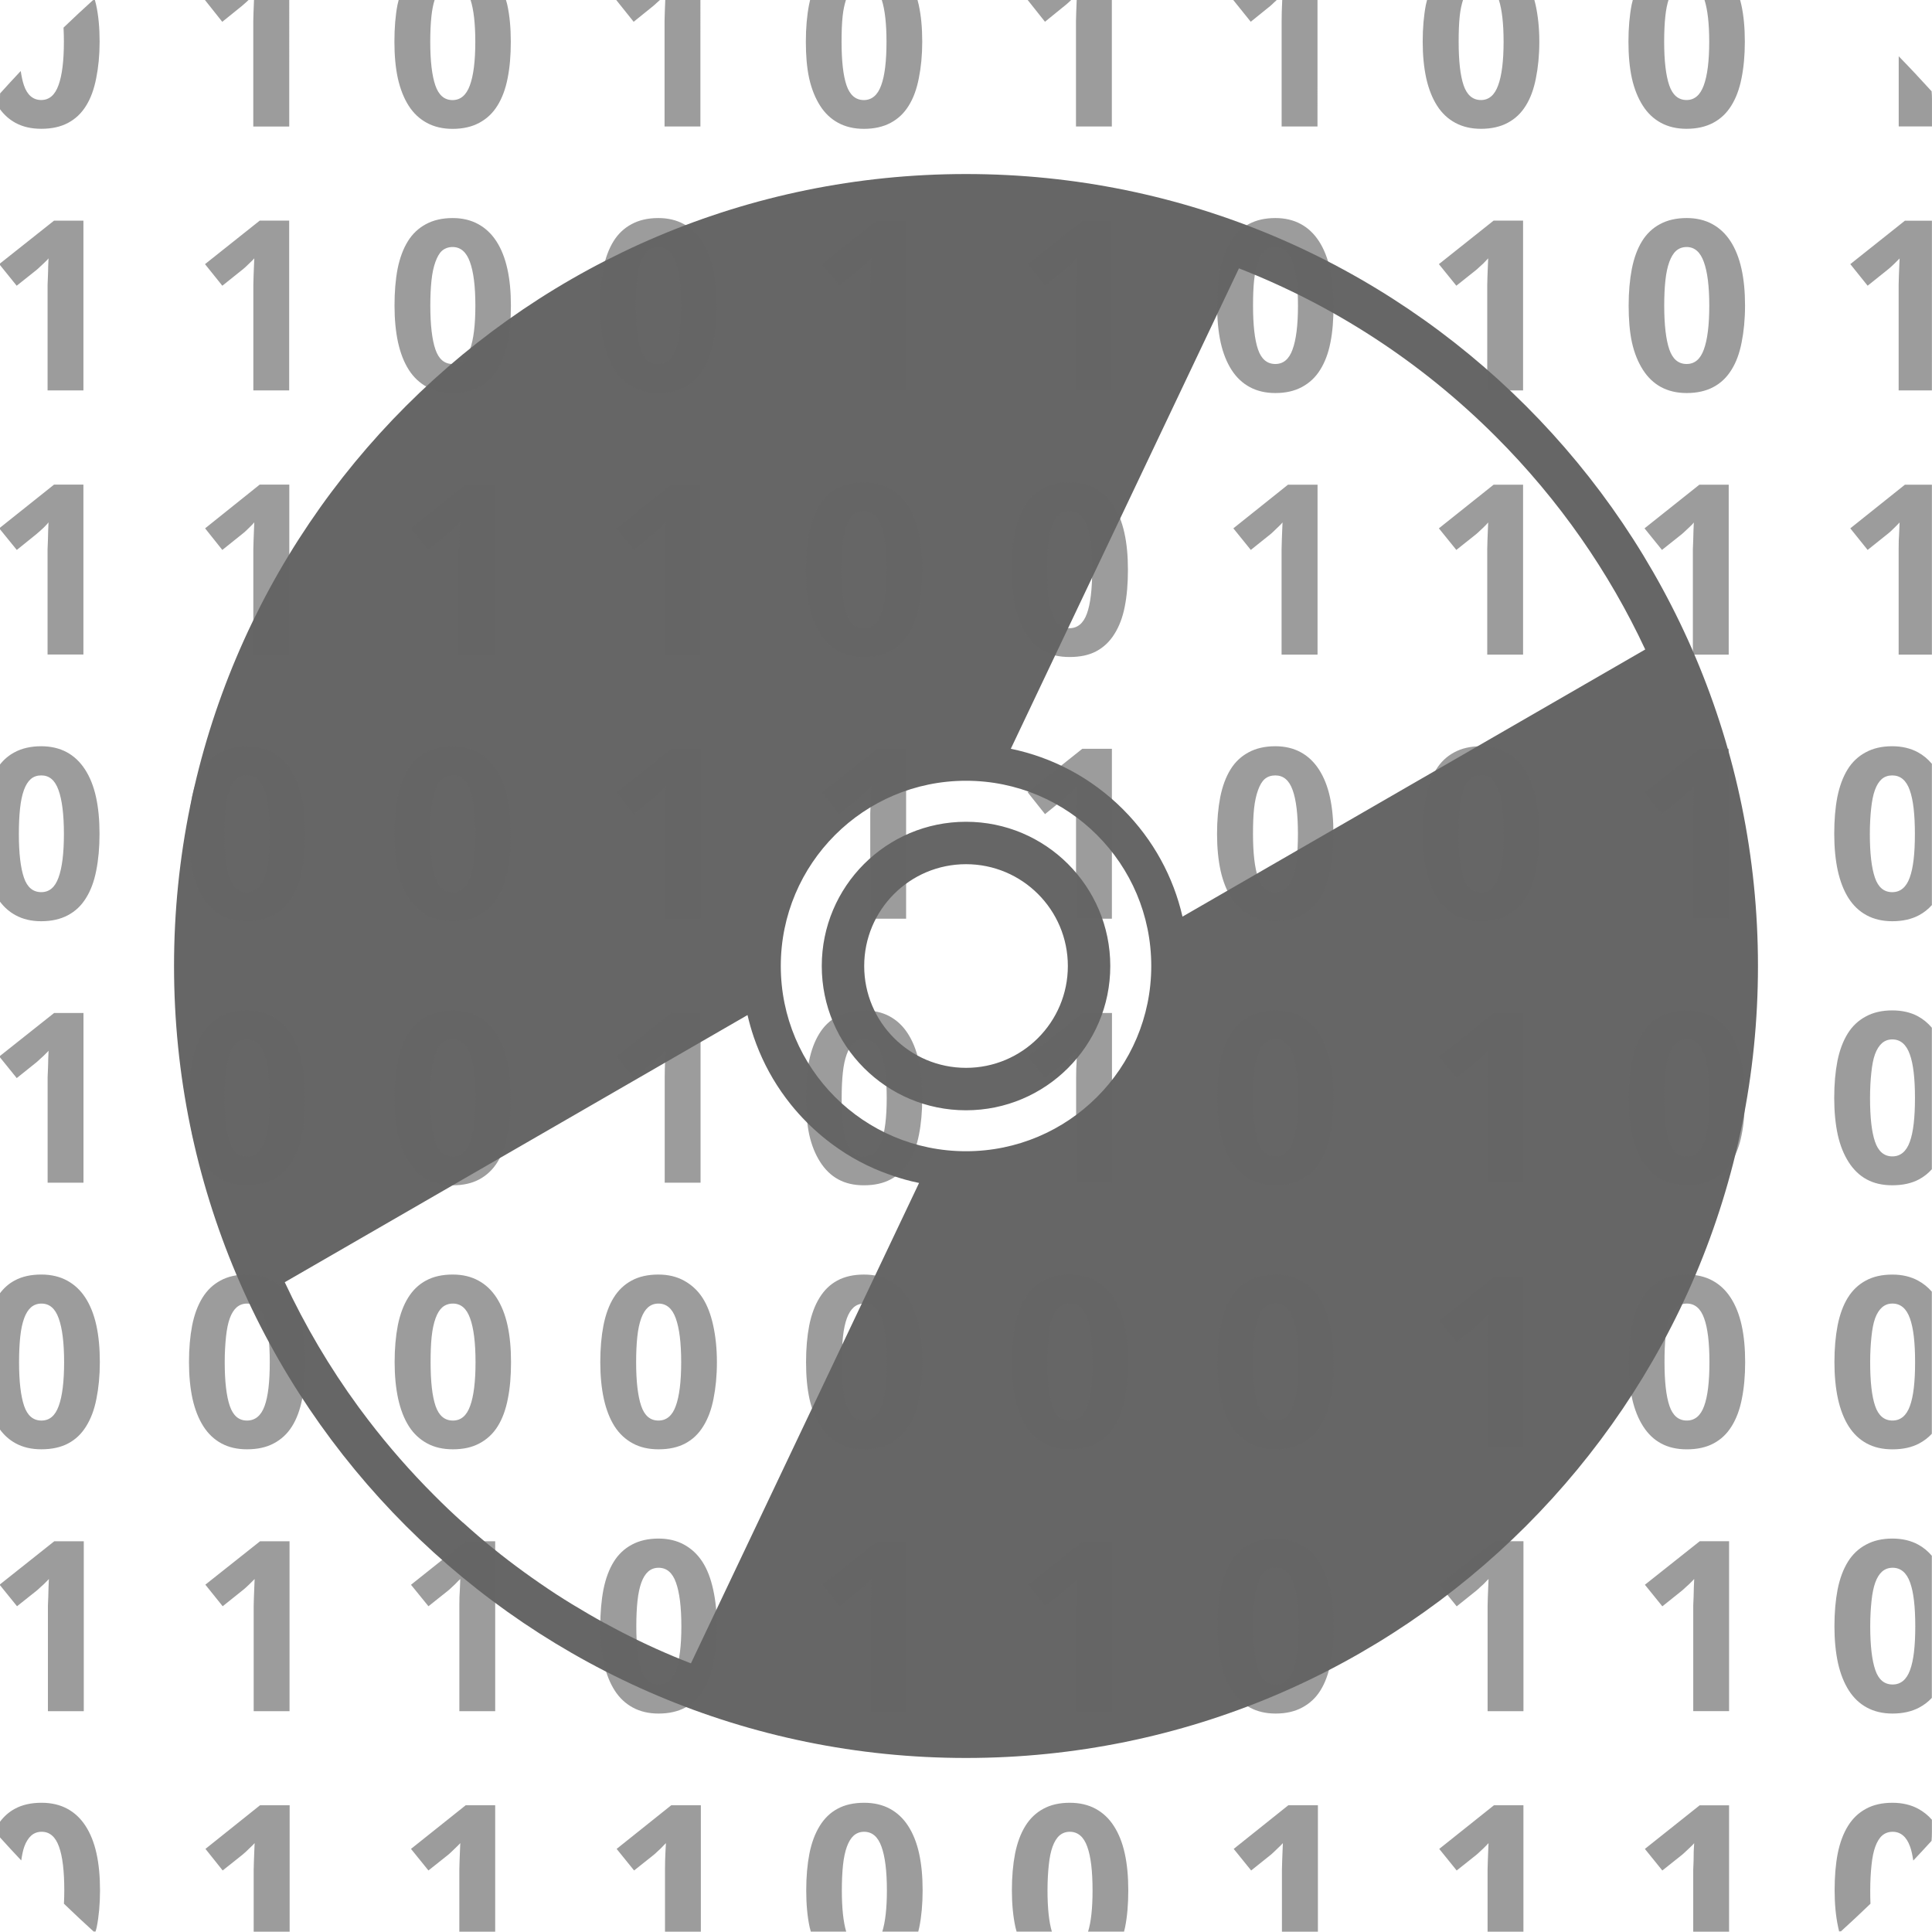<?xml version="1.0" encoding="UTF-8" standalone="no"?>
<!-- Created with Inkscape (http://www.inkscape.org/) -->

<svg
   xmlns:dc="http://purl.org/dc/elements/1.1/"
   xmlns:cc="http://creativecommons.org/ns#"
   xmlns:rdf="http://www.w3.org/1999/02/22-rdf-syntax-ns#"
   xmlns:svg="http://www.w3.org/2000/svg"
   xmlns="http://www.w3.org/2000/svg"
   xmlns:inkscape="http://www.inkscape.org/namespaces/inkscape"
   version="1.1"
   width="100%"
   height="100%"
   viewBox="0 0 512 512"
   id="svg2">
  <defs
     id="defs3668" />
  <g
     transform="translate(-601.18,-346.04)"
     id="g46"
     style="line-height:125%;letter-spacing:0;word-spacing:0;font-family:Gentium Book Basic">
  </g>
  <g
     transform="translate(-599.52,-179.83)"
     id="g202"
     style="line-height:125%;letter-spacing:0;word-spacing:0;font-family:Gentium Book Basic">
  </g>
  <g
     transform="translate(-622.71,-189.38)"
     id="g358"
     style="line-height:125%;letter-spacing:0;word-spacing:0;font-family:Gentium Book Basic">
  </g>
  <g
     transform="translate(-622.71,-189.38)"
     id="g514"
     style="line-height:125%;letter-spacing:0;word-spacing:0;font-family:Gentium Book Basic">
  </g>
  <g
     transform="translate(-622.71,-189.38)"
     id="g562"
     style="line-height:125%;letter-spacing:0;word-spacing:0;font-family:Gentium Book Basic">
  </g>
  <g
     transform="translate(-622.71,-189.38)"
     id="g718"
     style="line-height:125%;letter-spacing:0;word-spacing:0;font-family:Gentium Book Basic">
  </g>
  <g
     transform="translate(-622.71,-189.38)"
     id="g874"
     style="line-height:125%;letter-spacing:0;word-spacing:0;font-family:Gentium Book Basic">
  </g>
  <g
     transform="translate(-622.71,-189.38)"
     id="g922"
     style="line-height:125%;letter-spacing:0;word-spacing:0;font-family:Gentium Book Basic">
  </g>
  <g
     transform="translate(-620.97,-226.09)"
     id="g1078"
     style="line-height:125%;letter-spacing:0;word-spacing:0;font-family:Gentium Book Basic">
  </g>
  <g
     transform="translate(-620.97,-226.09)"
     id="g1234"
     style="line-height:125%;letter-spacing:0;word-spacing:0;font-family:Gentium Book Basic">
  </g>
  <g
     transform="translate(-620.97,-226.09)"
     id="g1282"
     style="line-height:125%;letter-spacing:0;word-spacing:0;font-family:Gentium Book Basic">
  </g>
  <g
     transform="translate(-620.97,-226.09)"
     id="g1438"
     style="line-height:125%;letter-spacing:0;word-spacing:0;font-family:Gentium Book Basic">
  </g>
  <g
     transform="translate(-620.97,-226.09)"
     id="g1594"
     style="line-height:125%;letter-spacing:0;word-spacing:0;font-family:Gentium Book Basic">
  </g>
  <g
     transform="translate(-620.97,-226.09)"
     id="g1642"
     style="line-height:125%;letter-spacing:0;word-spacing:0;font-family:Gentium Book Basic">
  </g>
  <g
     id="g1798"
     style="font-size:208.33px;line-height:125%;letter-spacing:0;word-spacing:0;font-family:Gentium Book Basic">
  </g>
  <g
     id="g1852"
     style="line-height:125%;letter-spacing:0;word-spacing:0;font-family:Gentium Book Basic">
  </g>
  <g
     transform="translate(-784.03,59.875)"
     id="g1900"
     style="line-height:125%;letter-spacing:0;word-spacing:0;font-family:Gentium Book Basic">
  </g>
  <g
     transform="translate(-784.03,59.875)"
     id="g2056"
     style="line-height:125%;letter-spacing:0;word-spacing:0;font-family:Gentium Book Basic">
  </g>
  <g
     transform="translate(-784.03,59.875)"
     id="g2104"
     style="line-height:125%;letter-spacing:0;word-spacing:0;font-family:Gentium Book Basic">
  </g>
  <g
     transform="translate(-1058.75,-485.41)"
     id="g2260"
     style="line-height:125%;letter-spacing:0;word-spacing:0;font-family:Gentium Book Basic">
  </g>
  <g
     transform="translate(-1058.75,-485.41)"
     id="g2416"
     style="line-height:125%;letter-spacing:0;word-spacing:0;font-family:Gentium Book Basic">
  </g>
  <g
     transform="translate(-1058.75,-485.41)"
     id="g2464"
     style="line-height:125%;letter-spacing:0;word-spacing:0;font-family:Gentium Book Basic">
  </g>
  <rect
     width="512"
     height="512"
     rx="26.26"
     x="0"
     y="0"
     id="rect2578"
     style="fill:none" />
  <g
     id="g2622"
     style="line-height:125%;letter-spacing:0;word-spacing:0;font-family:Gentium Book Basic">
  </g>
  <g
     id="g2778"
     style="line-height:125%;letter-spacing:0;word-spacing:0;font-family:Gentium Book Basic">
  </g>
  <g
     id="g2826"
     style="line-height:125%;letter-spacing:0;word-spacing:0;font-family:Gentium Book Basic">
  </g>
  <g
     id="g2982"
     style="line-height:125%;letter-spacing:0;word-spacing:0;font-family:Gentium Book Basic">
  </g>
  <path
     d="M 251.44,46.13 C 150.83,46.531 58.78,129.075 48.07,229.35 c -10.247,71.17 20.993,143.57 74.72,190.06 30.933,30.812 61.784,61.695 92.63,92.59 h 270.34 c 14.547,0 26.25,-11.703 26.25,-26.25 V 214.88 C 472.142,174.908 432.16,135.05 391.67,95.76 354.259,63.885 305.39,45.989 256.23,46.197 c -1.6,-0.035 -3.184,-0.069 -4.781,-0.063"
     inkscape:connector-curvature="0"
     id="path3096"
     style="fill-opacity:0.0;fill-rule:evenodd" />
  <g
     id="g3140"
     style="line-height:125%;letter-spacing:0;word-spacing:0;font-family:Gentium Book Basic">
  </g>
  <g
     id="g3188"
     style="line-height:125%;letter-spacing:0;word-spacing:0;font-family:Gentium Book Basic">
  </g>
  <path
     d="M 256,46.12 C 140.09,46.12 46.12,140.08 46.12,256 46.12,371.91 140.08,465.88 256,465.88 371.91,465.88 465.88,371.92 465.88,256 465.88,140.09 371.92,46.12 256,46.12 m 72.33,24.997 c 24.798,9.689 48.03,24.531 68.06,44.562 16.857,16.857 30.08,36.02 39.614,56.44 l -122.63,70.796 c -2.397,-10.421 -7.66,-20.327 -15.778,-28.445 -8.449,-8.449 -18.831,-13.79 -29.72,-16.04 l 60.46,-127.31 m -72.33,135.79 c 27.12,0 49.09,21.979 49.09,49.09 0,27.12 -21.979,49.09 -49.09,49.09 -27.12,0 -49.09,-21.979 -49.09,-49.09 0,-27.12 21.979,-49.09 49.09,-49.09 m 0,10.868 c -21.12,0 -38.23,17.12 -38.23,38.23 0,21.12 17.12,38.23 38.23,38.23 21.12,0 38.23,-17.12 38.23,-38.23 0,-21.12 -17.12,-38.23 -38.23,-38.23 m 0,11.242 c 14.903,0 26.985,12.08 26.985,26.985 0,14.903 -12.08,26.985 -26.985,26.985 -14.903,0 -26.985,-12.08 -26.985,-26.985 0,-14.903 12.08,-26.985 26.985,-26.985 m -57.903,39.989 c 0.45,1.954 1,3.899 1.649,5.81 0.216,0.637 0.436,1.243 0.675,1.874 1.912,5.05 4.521,9.874 7.871,14.354 0.418,0.559 0.835,1.102 1.274,1.649 1.325,1.648 2.743,3.23 4.272,4.76 2.641,2.641 5.458,4.976 8.435,7.01 0.595,0.406 1.193,0.817 1.799,1.2 2.433,1.535 4.945,2.866 7.533,4.01 1.289,0.571 2.579,1.063 3.898,1.536 1.978,0.711 4.01,1.342 6.03,1.836 0.676,0.165 1.344,0.309 2.024,0.45 l -60.46,127.31 c -1.56,-0.61 -3.099,-1.223 -4.648,-1.874 -1.538,-0.645 -3.049,-1.3 -4.572,-1.986 -3.063,-1.38 -6.067,-2.842 -9.07,-4.385 -1.485,-0.761 -2.954,-1.56 -4.423,-2.362 -0.013,-0.004 -0.028,0.004 -0.038,0 -1.479,-0.807 -2.923,-1.626 -4.385,-2.473 -2.933,-1.701 -5.833,-3.459 -8.695,-5.322 -1.426,-0.929 -2.828,-1.88 -4.232,-2.849 -5.642,-3.881 -11.12,-8.06 -16.415,-12.597 -1.316,-1.124 -2.605,-2.283 -3.898,-3.448 -0.007,-0.007 -0.031,0.007 -0.038,0 -1.3,-1.17 -2.584,-2.349 -3.86,-3.56 -1.276,-1.211 -2.533,-2.458 -3.785,-3.711 -6.331,-6.331 -12.13,-12.98 -17.428,-19.901 -0.881,-1.152 -1.733,-2.281 -2.586,-3.448 -7.683,-10.502 -14.2,-21.604 -19.566,-33.09 l 122.63,-70.796"
     inkscape:connector-curvature="0"
     id="path3302"
     style="fill:#666666;fill-rule:evenodd" />
  <g
     transform="translate(-1328.24,-285.98)"
     id="g3346"
     style="line-height:125%;letter-spacing:0;word-spacing:0;font-family:Gentium Book Basic">
  </g>
  <path
     d="m 54.31,0 4.594,5.781 5.188,-4.188 c 0.307,-0.246 0.641,-0.536 0.969,-0.844 0.283,-0.265 0.548,-0.5 0.813,-0.75 H 54.311 m 13,0 c -0.012,0.257 -0.017,0.48 -0.031,0.75 -0.02,0.821 -0.051,1.647 -0.094,2.469 -0.02,0.801 -0.042,1.553 -0.063,2.313 v 1.906 26.09 h 9.531 V -0.004 H 67.31 m 38.34,0 c -0.105,0.425 -0.223,0.835 -0.313,1.281 -0.553,2.874 -0.813,6.147 -0.813,9.781 0,3.634 0.29,6.834 0.906,9.688 0.637,2.854 1.609,5.29 2.875,7.281 1.272,1.991 2.883,3.484 4.813,4.531 1.93,1.047 4.205,1.594 6.813,1.594 2.772,0 5.112,-0.547 7.06,-1.594 1.971,-1.047 3.58,-2.54 4.813,-4.531 1.252,-1.991 2.164,-4.428 2.719,-7.281 0.575,-2.854 0.844,-6.05 0.844,-9.688 0,-3.655 -0.301,-6.938 -0.938,-9.813 -0.095,-0.43 -0.233,-0.84 -0.344,-1.25 h -9.375 c 0.821,2.576 1.25,6.261 1.25,11.06 0,5.173 -0.493,8.996 -1.438,11.563 -0.924,2.567 -2.459,3.906 -4.594,3.906 -2.176,0 -3.68,-1.319 -4.563,-3.906 -0.883,-2.587 -1.344,-6.431 -1.344,-11.563 0,-2.567 0.106,-4.82 0.313,-6.75 0.177,-1.684 0.464,-3.115 0.844,-4.313 h -9.531 m 57.656,0 4.625,5.781 5.188,-4.188 c 0.307,-0.246 0.608,-0.536 0.938,-0.844 0.284,-0.266 0.568,-0.5 0.844,-0.75 h -11.594 m 13,0 c -0.012,0.261 -0.017,0.476 -0.031,0.75 -0.02,0.821 -0.051,1.647 -0.094,2.469 -0.02,0.801 -0.042,1.553 -0.063,2.313 v 1.938 26.06 h 9.5 V -0.01 h -9.313 m 38.38,0 c -0.105,0.424 -0.192,0.836 -0.281,1.281 -0.555,2.874 -0.844,6.147 -0.844,9.781 0,3.634 0.259,6.834 0.875,9.688 0.637,2.854 1.632,5.29 2.906,7.281 1.272,1.991 2.853,3.484 4.781,4.531 1.93,1.047 4.205,1.594 6.813,1.594 2.772,0 5.143,-0.547 7.094,-1.594 1.971,-1.047 3.551,-2.54 4.781,-4.531 1.252,-1.991 2.133,-4.428 2.688,-7.281 0.575,-2.854 0.905,-6.05 0.906,-9.688 0,-3.655 -0.301,-6.938 -0.938,-9.813 -0.095,-0.429 -0.203,-0.841 -0.313,-1.25 h -9.469 c 0.822,2.576 1.25,6.259 1.25,11.06 0,5.173 -0.462,8.996 -1.406,11.563 -0.924,2.567 -2.459,3.906 -4.594,3.906 -2.176,0 -3.711,-1.319 -4.594,-3.906 -0.883,-2.587 -1.313,-6.431 -1.313,-11.563 0,-2.567 0.075,-4.82 0.281,-6.75 0.177,-1.686 0.495,-3.114 0.875,-4.313 h -9.5 m 57.656,0 4.594,5.781 5.156,-4.188 c 0.307,-0.246 0.672,-0.536 1,-0.844 0.283,-0.265 0.548,-0.5 0.813,-0.75 h -11.563 m 13,0 c -0.012,0.261 -0.017,0.476 -0.031,0.75 -0.02,0.821 -0.054,1.647 -0.094,2.469 -0.021,0.801 -0.042,1.553 -0.063,2.313 v 1.938 26.06 h 9.5 V -0.016 h -9.313 m 41.531,0 -0.031,0.031 4.625,5.75 5.188,-4.188 c 0.307,-0.246 0.577,-0.536 0.906,-0.844 0.283,-0.265 0.548,-0.5 0.813,-0.75 h -11.5 m 12.938,0 c -0.012,0.26 -0.018,0.476 -0.031,0.75 -0.02,0.821 -0.051,1.647 -0.094,2.469 -0.021,0.801 -0.011,1.553 -0.031,2.313 v 1.938 26.06 h 9.5 V -0.018 h -9.344 m 38.38,0 c -0.105,0.425 -0.223,0.835 -0.313,1.281 -0.555,2.874 -0.844,6.147 -0.844,9.781 0,3.634 0.321,6.834 0.938,9.688 0.637,2.854 1.609,5.29 2.875,7.281 1.272,1.991 2.883,3.484 4.813,4.531 1.93,1.047 4.205,1.594 6.813,1.594 2.772,0 5.143,-0.547 7.094,-1.594 1.971,-1.047 3.551,-2.54 4.781,-4.531 1.252,-1.991 2.133,-4.428 2.688,-7.281 0.575,-2.854 0.906,-6.05 0.906,-9.688 0,-3.655 -0.363,-6.938 -1,-9.813 -0.095,-0.429 -0.204,-0.841 -0.313,-1.25 h -9.406 c 0.821,2.576 1.25,6.261 1.25,11.06 0,5.173 -0.493,8.996 -1.438,11.563 -0.924,2.567 -2.428,3.906 -4.563,3.906 -2.176,0 -3.712,-1.319 -4.594,-3.906 -0.883,-2.587 -1.313,-6.431 -1.313,-11.563 0,-2.567 0.075,-4.82 0.281,-6.75 0.177,-1.686 0.495,-3.114 0.875,-4.313 h -9.531 m 54.53,0 c -0.105,0.425 -0.223,0.835 -0.313,1.281 -0.555,2.874 -0.844,6.147 -0.844,9.781 0,3.634 0.29,6.834 0.906,9.688 0.637,2.854 1.632,5.29 2.906,7.281 1.272,1.991 2.853,3.484 4.781,4.531 1.93,1.047 4.174,1.594 6.781,1.594 2.772,0 5.143,-0.547 7.094,-1.594 1.971,-1.047 3.551,-2.54 4.781,-4.531 1.252,-1.991 2.164,-4.428 2.719,-7.281 0.575,-2.854 0.875,-6.05 0.875,-9.688 0,-3.655 -0.301,-6.938 -0.938,-9.813 -0.095,-0.429 -0.203,-0.841 -0.313,-1.25 h -9.438 c 0.821,2.576 1.25,6.261 1.25,11.06 0,5.173 -0.493,8.996 -1.438,11.563 -0.924,2.567 -2.428,3.906 -4.563,3.906 -2.176,0 -3.711,-1.319 -4.594,-3.906 -0.883,-2.587 -1.344,-6.431 -1.344,-11.563 0,-2.567 0.106,-4.82 0.313,-6.75 0.177,-1.684 0.464,-3.115 0.844,-4.313 h -9.469 M 24.901,0.005 c -0.084,0.004 -0.166,0.026 -0.25,0.031 -2.643,2.394 -5.245,4.808 -7.813,7.281 -0.016,0.008 0,0.055 0,0.063 0.06,1.129 0.094,2.367 0.094,3.656 0,5.173 -0.493,8.996 -1.438,11.563 -0.924,2.567 -2.428,3.906 -4.563,3.906 -2.176,0 -3.711,-1.319 -4.594,-3.906 -0.352,-1.03 -0.631,-2.35 -0.844,-3.781 -1.856,1.961 -3.664,3.936 -5.469,5.938 -0.027,0.49 -0.031,0.972 -0.031,1.469 v 2.719 c 1.151,1.54 2.505,2.746 4.125,3.625 1.93,1.047 4.205,1.563 6.813,1.563 2.772,0 5.143,-0.516 7.094,-1.563 1.971,-1.047 3.551,-2.54 4.781,-4.531 1.252,-1.991 2.133,-4.459 2.688,-7.313 0.575,-2.854 0.905,-6.05 0.906,-9.688 0,-3.655 -0.301,-6.938 -0.938,-9.813 -0.095,-0.425 -0.205,-0.816 -0.313,-1.219 -0.084,0.003 -0.167,-0.004 -0.25,0 m 478.28,14.906 v 18.594 h 8.813 v -7.281 c 0,-0.688 -0.042,-1.357 -0.094,-2.031 -2.854,-3.14 -5.758,-6.247 -8.719,-9.281 m -383.22,42.875 c -2.772,0 -5.143,0.558 -7.094,1.625 -1.95,1.047 -3.552,2.54 -4.781,4.531 -1.231,1.991 -2.143,4.438 -2.719,7.313 -0.553,2.874 -0.813,6.116 -0.813,9.75 0,3.634 0.321,6.896 0.938,9.75 0.637,2.854 1.578,5.259 2.844,7.25 1.272,1.991 2.914,3.516 4.844,4.563 1.93,1.047 4.174,1.594 6.781,1.594 2.772,0 5.112,-0.547 7.06,-1.594 1.971,-1.047 3.58,-2.571 4.813,-4.563 1.252,-1.991 2.164,-4.396 2.719,-7.25 0.575,-2.854 0.844,-6.116 0.844,-9.75 0,-3.655 -0.301,-6.876 -0.938,-9.75 -0.637,-2.874 -1.612,-5.321 -2.906,-7.313 -1.293,-1.991 -2.914,-3.516 -4.844,-4.563 -1.93,-1.047 -4.164,-1.594 -6.75,-1.594 m 54.5,0 c -2.772,0 -5.143,0.558 -7.094,1.625 -1.95,1.047 -3.551,2.54 -4.781,4.531 -1.231,1.991 -2.143,4.438 -2.719,7.313 -0.555,2.874 -0.844,6.116 -0.844,9.75 0,3.634 0.321,6.896 0.938,9.75 0.637,2.854 1.609,5.259 2.875,7.25 1.272,1.991 2.883,3.516 4.813,4.563 1.93,1.047 4.205,1.594 6.813,1.594 2.772,0 5.143,-0.547 7.094,-1.594 1.971,-1.047 3.551,-2.571 4.781,-4.563 1.252,-1.991 2.164,-4.396 2.719,-7.25 0.574,-2.854 0.875,-6.116 0.875,-9.75 0,-3.655 -0.332,-6.876 -0.969,-9.75 -0.637,-2.874 -1.581,-5.321 -2.875,-7.313 -1.294,-1.991 -2.945,-3.516 -4.875,-4.563 -1.93,-1.047 -4.164,-1.594 -6.75,-1.594 m 163.53,0 c -2.772,0 -5.143,0.558 -7.094,1.625 -1.95,1.047 -3.551,2.54 -4.781,4.531 -1.231,1.991 -2.143,4.438 -2.719,7.313 -0.555,2.874 -0.844,6.116 -0.844,9.75 0,3.634 0.321,6.896 0.938,9.75 0.637,2.854 1.609,5.259 2.875,7.25 1.272,1.991 2.883,3.516 4.813,4.563 1.93,1.047 4.205,1.594 6.813,1.594 2.772,0 5.081,-0.547 7.03,-1.594 1.971,-1.047 3.611,-2.571 4.844,-4.563 1.252,-1.991 2.164,-4.396 2.719,-7.25 0.575,-2.854 0.813,-6.116 0.813,-9.75 0,-3.655 -0.301,-6.876 -0.938,-9.75 -0.637,-2.874 -1.612,-5.321 -2.906,-7.313 -1.293,-1.991 -2.883,-3.516 -4.813,-4.563 -1.93,-1.047 -4.164,-1.594 -6.75,-1.594 m 109,0 c -2.772,0 -5.143,0.558 -7.094,1.625 -1.95,1.047 -3.519,2.54 -4.75,4.531 -1.231,1.991 -2.112,4.438 -2.688,7.313 -0.555,2.874 -0.844,6.116 -0.844,9.75 0,3.634 0.259,6.896 0.875,9.75 0.637,2.854 1.632,5.259 2.906,7.25 1.272,1.991 2.853,3.516 4.781,4.563 1.93,1.047 4.205,1.594 6.813,1.594 2.772,0 5.143,-0.547 7.094,-1.594 1.971,-1.047 3.551,-2.571 4.781,-4.563 1.252,-1.991 2.133,-4.396 2.688,-7.25 0.575,-2.854 0.906,-6.116 0.906,-9.75 0,-3.655 -0.301,-6.876 -0.938,-9.75 -0.637,-2.874 -1.612,-5.321 -2.906,-7.313 -1.293,-1.991 -2.914,-3.516 -4.844,-4.563 -1.93,-1.047 -4.194,-1.594 -6.781,-1.594 M 14.327,58.471 -0.017,69.846 v 0.375 l 4.438,5.5 5.188,-4.125 c 0.307,-0.246 0.608,-0.536 0.938,-0.844 0.328,-0.307 0.661,-0.618 0.969,-0.906 l 0.844,-0.813 c 0.246,-0.246 0.396,-0.44 0.5,-0.563 -0.021,0.678 -0.053,1.397 -0.094,2.219 -0.02,0.821 -0.014,1.647 -0.063,2.469 -0.02,0.801 -0.072,1.615 -0.094,2.375 v 1.906 26.03 h 9.5 v -45 h -7.781 m 54.5,0 -14.5,11.531 4.594,5.719 5.156,-4.125 c 0.307,-0.246 0.672,-0.536 1,-0.844 0.328,-0.307 0.628,-0.618 0.938,-0.906 l 0.844,-0.813 c 0.246,-0.246 0.429,-0.44 0.531,-0.563 -0.02,0.678 -0.051,1.397 -0.094,2.219 -0.02,0.821 -0.051,1.647 -0.094,2.469 -0.02,0.801 -0.042,1.615 -0.063,2.375 v 1.906 26.03 h 9.5 v -45 h -7.813 m 163.5,0 -14.531,11.531 4.656,5.719 5.156,-4.125 c 0.307,-0.246 0.61,-0.536 0.938,-0.844 0.328,-0.307 0.693,-0.586 1,-0.875 l 0.813,-0.844 c 0.246,-0.246 0.396,-0.44 0.5,-0.563 -0.02,0.678 -0.051,1.397 -0.094,2.219 -0.02,0.821 -0.029,1.647 -0.063,2.469 -0.02,0.801 -0.073,1.615 -0.094,2.375 v 1.906 26.03 h 9.531 v -45 h -7.813 m 54.5,0 -14.469,11.531 4.563,5.719 5.188,-4.125 c 0.307,-0.246 0.641,-0.536 0.969,-0.844 0.328,-0.307 0.628,-0.586 0.938,-0.875 l 0.844,-0.844 c 0.246,-0.246 0.427,-0.44 0.531,-0.563 -0.021,0.678 -0.051,1.397 -0.094,2.219 -0.02,0.821 -0.054,1.647 -0.094,2.469 -0.021,0.801 -0.042,1.615 -0.063,2.375 v 1.906 26.03 h 9.531 v -45 h -7.844 m 109,0 -14.5,11.531 4.625,5.719 5.188,-4.125 c 0.307,-0.246 0.608,-0.536 0.938,-0.844 0.328,-0.307 0.661,-0.586 0.969,-0.875 l 0.813,-0.844 c 0.246,-0.246 0.427,-0.44 0.531,-0.563 -0.021,0.678 -0.051,1.397 -0.094,2.219 -0.02,0.821 -0.054,1.647 -0.094,2.469 -0.021,0.801 -0.042,1.615 -0.063,2.375 v 1.906 26.03 h 9.5 v -45 h -7.813 m 109.03,0 -14.5,11.531 4.594,5.719 5.156,-4.125 c 0.307,-0.246 0.672,-0.536 1,-0.844 0.33,-0.307 0.628,-0.586 0.938,-0.875 l 0.844,-0.844 c 0.246,-0.246 0.429,-0.408 0.531,-0.531 -0.021,0.678 -0.051,1.366 -0.094,2.188 -0.02,0.821 -0.051,1.647 -0.094,2.469 -0.021,0.801 -0.042,1.615 -0.063,2.375 v 1.938 26 h 8.813 V 58.493 h -7.125 v -0.031 m -384.91,7 c 2.135,0 3.67,1.361 4.594,3.969 0.944,2.587 1.438,6.41 1.438,11.563 0,5.173 -0.493,9.06 -1.438,11.625 -0.924,2.567 -2.459,3.844 -4.594,3.844 -2.176,0 -3.68,-1.288 -4.563,-3.875 -0.883,-2.587 -1.344,-6.462 -1.344,-11.594 0,-2.567 0.106,-4.764 0.313,-6.688 0.205,-1.95 0.56,-3.581 1.031,-4.875 0.471,-1.293 1.01,-2.311 1.75,-2.969 0.76,-0.657 1.725,-1 2.813,-1 m 54.5,0 c 2.135,0 3.67,1.361 4.594,3.969 0.944,2.587 1.406,6.41 1.406,11.563 0,5.173 -0.462,9.06 -1.406,11.625 -0.924,2.567 -2.459,3.844 -4.594,3.844 -2.176,0 -3.711,-1.288 -4.594,-3.875 -0.883,-2.587 -1.313,-6.462 -1.313,-11.594 0,-2.567 0.075,-4.764 0.281,-6.688 0.205,-1.95 0.56,-3.581 1.031,-4.875 0.471,-1.293 1.104,-2.311 1.844,-2.969 0.76,-0.657 1.662,-1 2.75,-1 m 163.53,0 c 2.135,0 3.639,1.361 4.563,3.969 0.944,2.587 1.438,6.41 1.438,11.563 0,5.173 -0.493,9.06 -1.438,11.625 -0.924,2.567 -2.428,3.844 -4.563,3.844 -2.176,0 -3.711,-1.288 -4.594,-3.875 -0.883,-2.587 -1.313,-6.462 -1.313,-11.594 0,-2.567 0.075,-4.764 0.281,-6.688 0.205,-1.95 0.56,-3.581 1.031,-4.875 0.473,-1.293 1.042,-2.311 1.781,-2.969 0.76,-0.657 1.725,-1 2.813,-1 m 109,0 c 2.135,0 3.639,1.361 4.563,3.969 0.944,2.587 1.438,6.41 1.438,11.563 0,5.173 -0.493,9.06 -1.438,11.625 -0.924,2.567 -2.428,3.844 -4.563,3.844 -2.176,0 -3.711,-1.288 -4.594,-3.875 -0.883,-2.587 -1.344,-6.462 -1.344,-11.594 0,-2.567 0.106,-4.764 0.313,-6.688 0.205,-1.95 0.56,-3.581 1.031,-4.875 0.473,-1.293 1.073,-2.311 1.813,-2.969 0.76,-0.657 1.693,-1 2.781,-1 m -218.03,62.34 c -2.772,0 -5.143,0.495 -7.094,1.563 -1.95,1.047 -3.487,2.602 -4.719,4.594 -1.231,1.991 -2.143,4.407 -2.719,7.281 -0.555,2.874 -0.844,6.116 -0.844,9.75 0,3.634 0.29,6.928 0.906,9.781 0.637,2.854 1.632,5.227 2.906,7.219 1.272,1.991 2.853,3.547 4.781,4.594 1.93,1.047 4.174,1.531 6.781,1.531 2.772,0 5.143,-0.484 7.094,-1.531 1.971,-1.047 3.551,-2.602 4.781,-4.594 1.252,-1.991 2.164,-4.365 2.719,-7.219 0.575,-2.854 0.873,-6.147 0.875,-9.781 0,-3.655 -0.301,-6.907 -0.938,-9.781 -0.637,-2.874 -1.612,-5.321 -2.906,-7.313 -1.293,-1.991 -2.883,-3.484 -4.813,-4.531 -1.93,-1.047 -4.225,-1.563 -6.813,-1.563 m 54.5,0 c -2.772,0 -5.112,0.495 -7.06,1.563 -1.95,1.047 -3.552,2.602 -4.781,4.594 -1.231,1.991 -2.112,4.407 -2.688,7.281 -0.555,2.874 -0.844,6.116 -0.844,9.75 0,3.634 0.321,6.928 0.938,9.781 0.637,2.854 1.578,5.227 2.844,7.219 1.272,1.991 2.853,3.547 4.781,4.594 1.93,1.047 4.205,1.531 6.813,1.531 2.772,0 5.143,-0.484 7.094,-1.531 1.971,-1.047 3.58,-2.602 4.813,-4.594 1.252,-1.991 2.164,-4.365 2.719,-7.219 0.575,-2.854 0.844,-6.147 0.844,-9.781 0,-3.655 -0.301,-6.907 -0.938,-9.781 -0.637,-2.874 -1.613,-5.321 -2.906,-7.313 -1.293,-1.991 -2.912,-3.484 -4.844,-4.531 -1.93,-1.047 -4.194,-1.563 -6.781,-1.563 m -269.12,0.625 -14.344,11.438 v 0.375 l 4.469,5.5 5.156,-4.156 c 0.307,-0.246 0.608,-0.505 0.938,-0.813 0.328,-0.307 0.693,-0.618 1,-0.906 l 0.813,-0.844 c 0.246,-0.246 0.396,-0.471 0.5,-0.594 -0.021,0.678 -0.053,1.46 -0.094,2.281 -0.02,0.821 -0.029,1.647 -0.063,2.469 -0.02,0.801 -0.072,1.615 -0.094,2.375 v 1.844 26.06 h 9.5 v -45.03 h -7.781 m 54.5,0 -14.469,11.594 4.563,5.719 5.188,-4.156 c 0.307,-0.246 0.641,-0.505 0.969,-0.813 0.328,-0.307 0.628,-0.618 0.938,-0.906 l 0.844,-0.844 c 0.246,-0.246 0.429,-0.471 0.531,-0.594 -0.02,0.678 -0.051,1.46 -0.094,2.281 -0.02,0.821 -0.051,1.647 -0.094,2.469 -0.02,0.801 -0.042,1.615 -0.063,2.375 v 1.844 26.09 h 9.531 v -45.06 h -7.844 m 54.5,0 -14.5,11.594 4.625,5.719 5.188,-4.156 c 0.307,-0.246 0.608,-0.505 0.938,-0.813 0.328,-0.307 0.628,-0.618 0.938,-0.906 l 0.844,-0.844 c 0.246,-0.246 0.429,-0.44 0.531,-0.563 -0.02,0.678 -0.051,1.429 -0.094,2.25 -0.02,0.821 -0.051,1.647 -0.094,2.469 -0.02,0.801 -0.042,1.615 -0.063,2.375 v 1.875 26.06 h 9.5 v -45.03 h -7.813 v -0.031 m 54.47,0.031 -14.469,11.563 4.625,5.719 5.188,-4.156 c 0.307,-0.246 0.608,-0.505 0.938,-0.813 0.328,-0.307 0.66,-0.618 0.969,-0.906 l 0.781,-0.844 c 0.246,-0.246 0.46,-0.44 0.563,-0.563 -0.02,0.678 -0.082,1.429 -0.125,2.25 -0.02,0.821 -0.051,1.647 -0.094,2.469 -0.02,0.801 -0.011,1.615 -0.031,2.375 v 1.875 26.06 h 9.5 v -45.03 h -7.844 m 163.53,0 -14.469,11.563 4.625,5.719 5.156,-4.125 c 0.307,-0.246 0.608,-0.536 0.938,-0.844 0.328,-0.307 0.63,-0.618 0.938,-0.906 l 0.844,-0.813 c 0.246,-0.246 0.429,-0.471 0.531,-0.594 -0.02,0.678 -0.054,1.429 -0.094,2.25 -0.021,0.821 -0.051,1.647 -0.094,2.469 -0.02,0.801 -0.042,1.615 -0.063,2.375 v 1.875 26.06 h 9.531 v -45.03 h -7.844 m 54.5,0 -14.5,11.563 4.625,5.719 5.188,-4.125 c 0.307,-0.246 0.608,-0.536 0.938,-0.844 0.328,-0.307 0.661,-0.618 0.969,-0.906 l 0.813,-0.813 c 0.246,-0.246 0.427,-0.471 0.531,-0.594 -0.02,0.678 -0.051,1.429 -0.094,2.25 -0.021,0.821 -0.054,1.647 -0.094,2.469 -0.02,0.801 -0.042,1.615 -0.063,2.375 v 1.875 26.06 h 9.5 v -45.03 h -7.813 m 54.53,0 -14.531,11.563 4.625,5.719 5.188,-4.125 c 0.307,-0.246 0.608,-0.536 0.938,-0.844 0.328,-0.307 0.661,-0.618 0.969,-0.906 l 0.844,-0.813 c 0.246,-0.246 0.398,-0.471 0.5,-0.594 -0.02,0.678 -0.054,1.429 -0.094,2.25 -0.021,0.821 -0.029,1.647 -0.063,2.469 -0.021,0.801 -0.073,1.615 -0.094,2.375 v 1.875 26.06 h 9.5 v -45.03 h -7.781 m 54.47,0 -14.469,11.563 4.594,5.719 5.156,-4.125 c 0.307,-0.246 0.672,-0.536 1,-0.844 0.33,-0.307 0.628,-0.618 0.938,-0.906 l 0.813,-0.813 c 0.246,-0.246 0.46,-0.471 0.563,-0.594 -0.021,0.678 -0.051,1.429 -0.094,2.25 -0.02,0.821 -0.082,1.647 -0.125,2.469 -0.021,0.801 -0.011,1.615 -0.031,2.375 v 1.875 26.06 h 8.813 v -45.03 h -7.125 -0.031 m -275.91,7.03 c 2.135,0 3.67,1.299 4.594,3.906 0.944,2.587 1.438,6.473 1.438,11.625 0,5.173 -0.493,9.06 -1.438,11.625 -0.924,2.567 -2.459,3.844 -4.594,3.844 -2.176,0 -3.68,-1.319 -4.563,-3.906 -0.883,-2.587 -1.344,-6.431 -1.344,-11.563 0,-2.567 0.106,-4.82 0.313,-6.75 0.205,-1.95 0.56,-3.581 1.031,-4.875 0.471,-1.293 1.075,-2.249 1.813,-2.906 0.76,-0.657 1.662,-1 2.75,-1 m 54.5,0 c 2.135,0 3.701,1.299 4.625,3.906 0.944,2.587 1.406,6.473 1.406,11.625 0,5.173 -0.462,9.06 -1.406,11.625 -0.924,2.567 -2.489,3.844 -4.625,3.844 -2.176,0 -3.68,-1.319 -4.563,-3.906 -0.883,-2.587 -1.344,-6.431 -1.344,-11.563 0,-2.567 0.137,-4.82 0.344,-6.75 0.205,-1.95 0.527,-3.581 1,-4.875 0.473,-1.293 1.073,-2.249 1.813,-2.906 0.76,-0.657 1.662,-1 2.75,-1 m -272.5,62.28 c -2.772,0 -5.143,0.558 -7.094,1.625 -1.508,0.809 -2.777,1.883 -3.844,3.25 v 36.28 c 1.151,1.54 2.537,2.746 4.156,3.625 1.93,1.047 4.174,1.594 6.781,1.594 2.772,0 5.143,-0.547 7.094,-1.594 1.971,-1.047 3.551,-2.54 4.781,-4.531 1.252,-1.991 2.164,-4.428 2.719,-7.281 0.575,-2.854 0.873,-6.086 0.875,-9.719 0,-3.655 -0.301,-6.938 -0.938,-9.813 -0.637,-2.874 -1.612,-5.29 -2.906,-7.281 -1.293,-1.991 -2.883,-3.516 -4.813,-4.563 -1.93,-1.047 -4.225,-1.594 -6.813,-1.594 m 54.5,0 c -2.772,0 -5.112,0.558 -7.06,1.625 -1.95,1.047 -3.52,2.54 -4.75,4.531 -1.231,1.991 -2.143,4.47 -2.719,7.344 -0.555,2.874 -0.844,6.116 -0.844,9.75 0,3.634 0.321,6.865 0.938,9.719 0.637,2.854 1.578,5.29 2.844,7.281 1.272,1.991 2.853,3.484 4.781,4.531 1.93,1.047 4.205,1.594 6.813,1.594 2.772,0 5.143,-0.547 7.094,-1.594 1.971,-1.047 3.58,-2.54 4.813,-4.531 1.252,-1.991 2.164,-4.428 2.719,-7.281 0.575,-2.854 0.844,-6.086 0.844,-9.719 0,-3.655 -0.301,-6.938 -0.938,-9.813 -0.637,-2.874 -1.612,-5.29 -2.906,-7.281 -1.293,-1.991 -2.914,-3.516 -4.844,-4.563 -1.93,-1.047 -4.194,-1.594 -6.781,-1.594 m 54.53,0 c -2.772,0 -5.143,0.558 -7.094,1.625 -1.95,1.047 -3.552,2.54 -4.781,4.531 -1.231,1.991 -2.112,4.47 -2.688,7.344 -0.553,2.874 -0.844,6.116 -0.844,9.75 0,3.634 0.321,6.865 0.938,9.719 0.637,2.854 1.578,5.29 2.844,7.281 1.272,1.991 2.914,3.484 4.844,4.531 1.93,1.047 4.174,1.594 6.781,1.594 2.772,0 5.112,-0.547 7.06,-1.594 1.971,-1.047 3.58,-2.54 4.813,-4.531 1.252,-1.991 2.164,-4.428 2.719,-7.281 0.575,-2.854 0.844,-6.086 0.844,-9.719 0,-3.655 -0.301,-6.938 -0.938,-9.813 -0.637,-2.874 -1.612,-5.29 -2.906,-7.281 -1.293,-1.991 -2.914,-3.516 -4.844,-4.563 -1.93,-1.047 -4.164,-1.594 -6.75,-1.594 m 218.03,0 c -2.772,0 -5.143,0.558 -7.094,1.625 -1.95,1.047 -3.551,2.54 -4.781,4.531 -1.231,1.991 -2.143,4.47 -2.719,7.344 -0.555,2.874 -0.844,6.116 -0.844,9.75 0,3.634 0.321,6.865 0.938,9.719 0.637,2.854 1.609,5.29 2.875,7.281 1.272,1.991 2.883,3.484 4.813,4.531 1.93,1.047 4.205,1.594 6.813,1.594 2.772,0 5.081,-0.547 7.03,-1.594 1.971,-1.047 3.611,-2.54 4.844,-4.531 1.252,-1.991 2.164,-4.428 2.719,-7.281 0.575,-2.854 0.813,-6.086 0.813,-9.719 0,-3.655 -0.301,-6.938 -0.938,-9.813 -0.637,-2.874 -1.612,-5.29 -2.906,-7.281 -1.293,-1.991 -2.883,-3.516 -4.813,-4.563 -1.93,-1.047 -4.164,-1.594 -6.75,-1.594 m 54.5,0 c -2.772,0 -5.143,0.558 -7.094,1.625 -1.95,1.047 -3.551,2.54 -4.781,4.531 -1.231,1.991 -2.143,4.47 -2.719,7.344 -0.555,2.874 -0.844,6.116 -0.844,9.75 0,3.634 0.321,6.865 0.938,9.719 0.637,2.854 1.609,5.29 2.875,7.281 1.272,1.991 2.883,3.484 4.813,4.531 1.93,1.047 4.205,1.594 6.813,1.594 2.772,0 5.143,-0.547 7.094,-1.594 1.971,-1.047 3.551,-2.54 4.781,-4.531 1.252,-1.991 2.133,-4.428 2.688,-7.281 0.575,-2.854 0.906,-6.086 0.906,-9.719 0,-3.655 -0.363,-6.938 -1,-9.813 -0.637,-2.874 -1.549,-5.29 -2.844,-7.281 -1.293,-1.991 -2.945,-3.516 -4.875,-4.563 -1.93,-1.047 -4.164,-1.594 -6.75,-1.594 m 108.97,0 c -2.772,0 -5.081,0.558 -7.03,1.625 -1.95,1.047 -3.551,2.54 -4.781,4.531 -1.231,1.991 -2.143,4.47 -2.719,7.344 -0.553,2.874 -0.813,6.116 -0.813,9.75 0,3.634 0.321,6.865 0.938,9.719 0.637,2.854 1.578,5.29 2.844,7.281 1.272,1.991 2.853,3.484 4.781,4.531 1.93,1.047 4.205,1.594 6.813,1.594 2.772,0 5.144,-0.547 7.094,-1.594 1.303,-0.692 2.419,-1.59 3.406,-2.688 v -37.438 c -1.068,-1.275 -2.309,-2.298 -3.719,-3.063 -1.93,-1.047 -4.225,-1.594 -6.813,-1.594 m -323.62,0.688 -14.5,11.531 4.625,5.781 5.188,-4.188 c 0.307,-0.246 0.608,-0.536 0.938,-0.844 0.328,-0.307 0.66,-0.618 0.969,-0.906 l 0.813,-0.813 c 0.246,-0.246 0.429,-0.44 0.531,-0.563 -0.02,0.678 -0.051,1.46 -0.094,2.281 -0.02,0.821 -0.051,1.647 -0.094,2.469 -0.02,0.801 -0.042,1.553 -0.063,2.313 v 1.906 26.06 h 9.5 v -45.03 h -7.813 m 54.53,0 -14.531,11.531 4.625,5.781 5.188,-4.188 c 0.307,-0.246 0.61,-0.536 0.938,-0.844 0.328,-0.307 0.661,-0.618 0.969,-0.906 l 0.844,-0.813 c 0.246,-0.246 0.396,-0.44 0.5,-0.563 -0.02,0.678 -0.082,1.46 -0.125,2.281 -0.02,0.821 0.002,1.647 -0.031,2.469 -0.02,0.801 -0.073,1.553 -0.094,2.313 v 1.906 26.06 h 9.5 v -45.03 h -7.781 m 54.47,0 -14.469,11.531 4.594,5.781 5.156,-4.188 c 0.307,-0.246 0.672,-0.536 1,-0.844 0.328,-0.307 0.628,-0.586 0.938,-0.875 l 0.813,-0.844 c 0.246,-0.246 0.458,-0.44 0.563,-0.563 -0.02,0.678 -0.051,1.46 -0.094,2.281 -0.021,0.821 -0.085,1.647 -0.125,2.469 -0.02,0.801 -0.011,1.553 -0.031,2.313 v 1.906 26.06 h 9.5 v -45.03 h -7.813 -0.031 m 163.53,0 -14.531,11.531 4.625,5.781 5.188,-4.188 c 0.307,-0.246 0.608,-0.536 0.938,-0.844 0.328,-0.307 0.661,-0.586 0.969,-0.875 l 0.844,-0.844 c 0.246,-0.246 0.398,-0.44 0.5,-0.563 -0.021,0.678 -0.054,1.46 -0.094,2.281 -0.021,0.821 -0.029,1.647 -0.063,2.469 -0.02,0.801 -0.073,1.553 -0.094,2.313 v 1.906 26.06 h 9.5 v -45.03 h -7.781 m -439.41,7.06 c 2.135,0 3.639,1.267 4.563,3.875 0.944,2.587 1.438,6.504 1.438,11.656 0,5.173 -0.493,8.996 -1.438,11.563 -0.924,2.567 -2.428,3.844 -4.563,3.844 -2.176,0 -3.711,-1.257 -4.594,-3.844 -0.883,-2.587 -1.344,-6.431 -1.344,-11.563 0,-2.567 0.106,-4.82 0.313,-6.75 0.205,-1.95 0.56,-3.612 1.031,-4.906 0.471,-1.293 1.073,-2.249 1.813,-2.906 0.76,-0.657 1.693,-0.969 2.781,-0.969 m 54.47,0 c 2.135,0 3.731,1.267 4.656,3.875 0.944,2.587 1.375,6.504 1.375,11.656 0,5.173 -0.431,8.996 -1.375,11.563 -0.924,2.567 -2.52,3.844 -4.656,3.844 -2.176,0 -3.68,-1.257 -4.563,-3.844 -0.883,-2.587 -1.344,-6.431 -1.344,-11.563 0,-2.567 0.139,-4.82 0.344,-6.75 0.205,-1.95 0.529,-3.612 1,-4.906 0.471,-1.293 1.073,-2.249 1.813,-2.906 0.76,-0.657 1.662,-0.969 2.75,-0.969 m 54.56,0 c 2.135,0 3.639,1.267 4.563,3.875 0.944,2.587 1.438,6.504 1.438,11.656 0,5.173 -0.493,8.996 -1.438,11.563 -0.924,2.567 -2.428,3.844 -4.563,3.844 -2.176,0 -3.711,-1.257 -4.594,-3.844 -0.883,-2.587 -1.313,-6.431 -1.313,-11.563 0,-2.567 0.075,-4.82 0.281,-6.75 0.205,-1.95 0.56,-3.612 1.031,-4.906 0.471,-1.293 1.042,-2.249 1.781,-2.906 0.76,-0.657 1.725,-0.969 2.813,-0.969 m 218,0 c 2.135,0 3.67,1.267 4.594,3.875 0.944,2.587 1.406,6.504 1.406,11.656 0,5.173 -0.462,8.996 -1.406,11.563 -0.924,2.567 -2.459,3.844 -4.594,3.844 -2.176,0 -3.68,-1.257 -4.563,-3.844 -0.883,-2.587 -1.344,-6.431 -1.344,-11.563 0,-2.567 0.075,-4.82 0.281,-6.75 0.205,-1.95 0.591,-3.612 1.063,-4.906 0.473,-1.293 1.01,-2.249 1.75,-2.906 0.76,-0.657 1.725,-0.969 2.813,-0.969 m 54.5,0 c 2.135,0 3.67,1.267 4.594,3.875 0.944,2.587 1.406,6.504 1.406,11.656 0,5.173 -0.462,8.996 -1.406,11.563 -0.924,2.567 -2.459,3.844 -4.594,3.844 -2.176,0 -3.712,-1.257 -4.594,-3.844 -0.883,-2.587 -1.313,-6.431 -1.313,-11.563 0,-2.567 0.075,-4.82 0.281,-6.75 0.205,-1.95 0.56,-3.612 1.031,-4.906 0.471,-1.293 1.104,-2.249 1.844,-2.906 0.76,-0.657 1.662,-0.969 2.75,-0.969 m 109,0 c 2.135,0 3.7,1.267 4.625,3.875 0.944,2.587 1.375,6.504 1.375,11.656 0,5.173 -0.431,8.996 -1.375,11.563 -0.924,2.567 -2.489,3.844 -4.625,3.844 -2.176,0 -3.712,-1.257 -4.594,-3.844 -0.883,-2.587 -1.344,-6.431 -1.344,-11.563 0,-2.567 0.137,-4.82 0.344,-6.75 0.205,-1.95 0.527,-3.612 1,-4.906 0.471,-1.293 1.073,-2.249 1.813,-2.906 0.76,-0.657 1.693,-0.969 2.781,-0.969 m -436.06,62.28 c -2.772,0 -5.081,0.558 -7.03,1.625 -1.95,1.047 -3.551,2.54 -4.781,4.531 -1.231,1.991 -2.143,4.407 -2.719,7.281 -0.555,2.874 -0.844,6.116 -0.844,9.75 0,3.634 0.321,6.928 0.938,9.781 0.637,2.854 1.609,5.227 2.875,7.219 1.272,1.991 2.853,3.547 4.781,4.594 1.93,1.047 4.174,1.563 6.781,1.563 2.772,0 5.143,-0.516 7.094,-1.563 1.971,-1.047 3.611,-2.603 4.844,-4.594 1.252,-1.991 2.164,-4.365 2.719,-7.219 0.575,-2.854 0.813,-6.147 0.813,-9.781 0,-3.655 -0.301,-6.876 -0.938,-9.75 -0.637,-2.874 -1.612,-5.352 -2.906,-7.344 -1.293,-1.991 -2.883,-3.484 -4.813,-4.531 -1.93,-1.047 -4.225,-1.563 -6.813,-1.563 m 54.56,0 c -2.772,0 -5.143,0.558 -7.094,1.625 -1.95,1.047 -3.552,2.54 -4.781,4.531 -1.231,1.991 -2.143,4.407 -2.719,7.281 -0.553,2.874 -0.844,6.116 -0.844,9.75 0,3.634 0.321,6.928 0.938,9.781 0.637,2.854 1.609,5.227 2.875,7.219 1.272,1.991 2.883,3.547 4.813,4.594 1.93,1.047 4.205,1.563 6.813,1.563 2.772,0 5.081,-0.516 7.03,-1.563 1.971,-1.047 3.611,-2.603 4.844,-4.594 1.252,-1.991 2.133,-4.365 2.688,-7.219 0.575,-2.854 0.844,-6.147 0.844,-9.781 0,-3.655 -0.301,-6.876 -0.938,-9.75 -0.637,-2.874 -1.612,-5.352 -2.906,-7.344 -1.293,-1.991 -2.883,-3.484 -4.813,-4.531 -1.93,-1.047 -4.164,-1.563 -6.75,-1.563 m 108.97,0 c -2.772,0 -5.143,0.558 -7.094,1.625 -1.95,1.047 -3.487,2.54 -4.719,4.531 -1.231,1.991 -2.143,4.407 -2.719,7.281 -0.555,2.874 -0.813,6.116 -0.813,9.75 0,3.634 0.259,6.928 0.875,9.781 0.637,2.854 1.632,5.227 2.906,7.219 1.272,1.991 2.853,3.547 4.781,4.594 1.93,1.047 4.174,1.563 6.781,1.563 2.772,0 5.143,-0.516 7.094,-1.563 1.971,-1.047 3.552,-2.603 4.781,-4.594 1.252,-1.991 2.164,-4.365 2.719,-7.219 0.575,-2.854 0.873,-6.147 0.875,-9.781 0,-3.655 -0.269,-6.876 -0.906,-9.75 -0.637,-2.874 -1.643,-5.352 -2.938,-7.344 -1.293,-1.991 -2.883,-3.484 -4.813,-4.531 -1.93,-1.047 -4.225,-1.563 -6.813,-1.563 m 109.06,0 c -2.772,0 -5.143,0.558 -7.094,1.625 -1.95,1.047 -3.551,2.54 -4.781,4.531 -1.231,1.991 -2.143,4.407 -2.719,7.281 -0.555,2.874 -0.844,6.116 -0.844,9.75 0,3.634 0.321,6.928 0.938,9.781 0.637,2.854 1.609,5.227 2.875,7.219 1.272,1.991 2.883,3.547 4.813,4.594 1.93,1.047 4.205,1.563 6.813,1.563 2.772,0 5.081,-0.516 7.03,-1.563 1.971,-1.047 3.611,-2.603 4.844,-4.594 1.252,-1.991 2.133,-4.365 2.688,-7.219 0.575,-2.854 0.844,-6.147 0.844,-9.781 0,-3.655 -0.301,-6.876 -0.938,-9.75 -0.637,-2.874 -1.612,-5.352 -2.906,-7.344 -1.293,-1.991 -2.883,-3.484 -4.813,-4.531 -1.93,-1.047 -4.164,-1.563 -6.75,-1.563 m 108.97,0 c -2.772,0 -5.143,0.558 -7.094,1.625 -1.95,1.047 -3.487,2.54 -4.719,4.531 -1.231,1.991 -2.143,4.407 -2.719,7.281 -0.555,2.874 -0.813,6.116 -0.813,9.75 0,3.634 0.259,6.928 0.875,9.781 0.637,2.854 1.632,5.227 2.906,7.219 1.272,1.991 2.853,3.547 4.781,4.594 1.93,1.047 4.174,1.563 6.781,1.563 2.772,0 5.144,-0.516 7.094,-1.563 1.971,-1.047 3.551,-2.603 4.781,-4.594 1.252,-1.991 2.164,-4.365 2.719,-7.219 0.575,-2.854 0.875,-6.147 0.875,-9.781 0,-3.655 -0.269,-6.876 -0.906,-9.75 -0.637,-2.874 -1.643,-5.352 -2.938,-7.344 -1.293,-1.991 -2.883,-3.484 -4.813,-4.531 -1.93,-1.047 -4.225,-1.563 -6.813,-1.563 m 54.5,0 c -2.772,0 -5.081,0.558 -7.03,1.625 -1.95,1.047 -3.551,2.54 -4.781,4.531 -1.231,1.991 -2.143,4.407 -2.719,7.281 -0.553,2.874 -0.844,6.116 -0.844,9.75 0,3.634 0.321,6.928 0.938,9.781 0.637,2.854 1.609,5.227 2.875,7.219 1.272,1.991 2.853,3.547 4.781,4.594 1.93,1.047 4.174,1.563 6.781,1.563 2.772,0 5.143,-0.516 7.094,-1.563 1.289,-0.685 2.426,-1.592 3.406,-2.688 v -37.5 c -1.068,-1.261 -2.278,-2.267 -3.688,-3.03 -1.93,-1.047 -4.225,-1.563 -6.813,-1.563 m -487.12,0.688 -14.375,11.406 v 0.313 l 4.469,5.531 5.188,-4.156 c 0.307,-0.246 0.608,-0.536 0.938,-0.844 0.328,-0.307 0.661,-0.586 0.969,-0.875 l 0.844,-0.844 c 0.246,-0.246 0.396,-0.408 0.5,-0.531 -0.02,0.678 -0.053,1.397 -0.094,2.219 -0.02,0.821 -0.014,1.647 -0.063,2.469 -0.021,0.801 -0.072,1.584 -0.094,2.344 v 1.938 26 h 9.5 v -44.969 h -7.781 m 163.47,0 -14.469,11.531 4.625,5.719 5.188,-4.156 c 0.307,-0.246 0.608,-0.505 0.938,-0.813 0.328,-0.307 0.66,-0.618 0.969,-0.906 l 0.781,-0.844 c 0.246,-0.246 0.46,-0.408 0.563,-0.531 -0.02,0.678 -0.083,1.397 -0.125,2.219 -0.02,0.821 -0.051,1.647 -0.094,2.469 -0.02,0.801 -0.011,1.584 -0.031,2.344 v 1.938 26 h 9.5 v -44.969 h -7.844 m 109.03,0 -14.469,11.531 4.594,5.719 5.156,-4.156 c 0.307,-0.246 0.672,-0.505 1,-0.813 0.328,-0.307 0.628,-0.618 0.938,-0.906 l 0.813,-0.844 c 0.246,-0.246 0.458,-0.408 0.563,-0.531 -0.02,0.678 -0.051,1.397 -0.094,2.219 -0.021,0.821 -0.086,1.647 -0.125,2.469 -0.02,0.801 -0.011,1.584 -0.031,2.344 v 1.938 26 h 9.5 v -44.969 h -7.844 m 109,0 -14.5,11.531 4.656,5.719 5.156,-4.156 c 0.307,-0.246 0.608,-0.505 0.938,-0.813 0.328,-0.307 0.693,-0.618 1,-0.906 l 0.781,-0.844 c 0.246,-0.246 0.427,-0.408 0.531,-0.531 -0.02,0.678 -0.051,1.397 -0.094,2.219 -0.021,0.821 -0.054,1.647 -0.094,2.469 -0.02,0.801 -0.042,1.615 -0.063,2.375 v 1.906 26 h 9.531 v -44.969 h -7.844 m -330.41,7 c 2.135,0 3.7,1.33 4.625,3.938 0.944,2.587 1.406,6.441 1.406,11.594 0,5.173 -0.462,9.06 -1.406,11.625 -0.924,2.567 -2.489,3.844 -4.625,3.844 -2.176,0 -3.68,-1.319 -4.563,-3.906 -0.883,-2.587 -1.344,-6.431 -1.344,-11.563 0,-2.567 0.139,-4.82 0.344,-6.75 0.205,-1.95 0.529,-3.549 1,-4.844 0.471,-1.293 1.073,-2.28 1.813,-2.938 0.76,-0.657 1.662,-1 2.75,-1 m 54.56,0 c 2.135,0 3.639,1.33 4.563,3.938 0.944,2.587 1.438,6.441 1.438,11.594 0,5.173 -0.493,9.06 -1.438,11.625 -0.924,2.567 -2.428,3.844 -4.563,3.844 -2.176,0 -3.711,-1.319 -4.594,-3.906 -0.883,-2.587 -1.344,-6.431 -1.344,-11.563 0,-2.567 0.106,-4.82 0.313,-6.75 0.205,-1.95 0.56,-3.549 1.031,-4.844 0.471,-1.293 1.042,-2.28 1.781,-2.938 0.76,-0.657 1.725,-1 2.813,-1 m 108.97,0 c 2.135,0 3.67,1.33 4.594,3.938 0.944,2.587 1.438,6.441 1.438,11.594 0,5.173 -0.493,9.06 -1.438,11.625 -0.924,2.567 -2.459,3.844 -4.594,3.844 -2.176,0 -3.68,-1.319 -4.563,-3.906 -0.883,-2.587 -1.344,-6.431 -1.344,-11.563 0,-2.567 0.106,-4.82 0.313,-6.75 0.205,-1.95 0.56,-3.549 1.031,-4.844 0.471,-1.293 1.075,-2.28 1.813,-2.938 0.76,-0.657 1.662,-1 2.75,-1 m 109.03,0 c 2.135,0 3.67,1.33 4.594,3.938 0.944,2.587 1.438,6.441 1.438,11.594 0,5.173 -0.493,9.06 -1.438,11.625 -0.924,2.567 -2.459,3.844 -4.594,3.844 -2.176,0 -3.68,-1.319 -4.563,-3.906 -0.883,-2.587 -1.344,-6.431 -1.344,-11.563 0,-2.567 0.106,-4.82 0.313,-6.75 0.205,-1.95 0.56,-3.549 1.031,-4.844 0.473,-1.293 1.042,-2.28 1.781,-2.938 0.76,-0.657 1.693,-1 2.781,-1 m 109,0 c 2.135,0 3.67,1.33 4.594,3.938 0.944,2.587 1.438,6.441 1.438,11.594 0,5.173 -0.493,9.06 -1.438,11.625 -0.924,2.567 -2.459,3.844 -4.594,3.844 -2.176,0 -3.68,-1.319 -4.563,-3.906 -0.883,-2.587 -1.344,-6.431 -1.344,-11.563 0,-2.567 0.075,-4.82 0.281,-6.75 0.205,-1.95 0.591,-3.549 1.063,-4.844 0.473,-1.293 1.073,-2.28 1.813,-2.938 0.76,-0.657 1.662,-1 2.75,-1 m 54.5,0 c 2.135,0 3.7,1.33 4.625,3.938 0.944,2.587 1.375,6.441 1.375,11.594 0,5.173 -0.431,9.06 -1.375,11.625 -0.924,2.567 -2.489,3.844 -4.625,3.844 -2.176,0 -3.712,-1.319 -4.594,-3.906 -0.883,-2.587 -1.313,-6.431 -1.313,-11.563 0,-2.567 0.137,-4.82 0.344,-6.75 0.205,-1.95 0.496,-3.549 0.969,-4.844 0.471,-1.293 1.104,-2.28 1.844,-2.938 0.76,-0.657 1.662,-1 2.75,-1 m -490.53,62.31 c -2.772,0 -5.143,0.526 -7.094,1.594 -1.551,0.833 -2.821,1.97 -3.906,3.406 v 36.03 c 1.167,1.59 2.564,2.82 4.219,3.719 1.93,1.047 4.174,1.563 6.781,1.563 2.772,0 5.175,-0.516 7.125,-1.563 1.971,-1.047 3.52,-2.54 4.75,-4.531 1.252,-1.991 2.164,-4.428 2.719,-7.281 0.575,-2.854 0.905,-6.086 0.906,-9.719 0,-3.655 -0.301,-6.938 -0.938,-9.813 -0.637,-2.874 -1.612,-5.29 -2.906,-7.281 -1.293,-1.991 -2.914,-3.484 -4.844,-4.531 -1.93,-1.047 -4.225,-1.594 -6.813,-1.594 m 54.5,0 c -2.772,0 -5.081,0.526 -7.03,1.594 -1.95,1.047 -3.551,2.571 -4.781,4.563 -1.231,1.991 -2.143,4.438 -2.719,7.313 -0.555,2.874 -0.844,6.116 -0.844,9.75 0,3.634 0.321,6.865 0.938,9.719 0.637,2.854 1.609,5.29 2.875,7.281 1.272,1.991 2.853,3.484 4.781,4.531 1.93,1.047 4.174,1.563 6.781,1.563 2.772,0 5.143,-0.516 7.094,-1.563 1.971,-1.047 3.611,-2.54 4.844,-4.531 1.252,-1.991 2.133,-4.428 2.688,-7.281 0.575,-2.854 0.844,-6.086 0.844,-9.719 0,-3.655 -0.301,-6.938 -0.938,-9.813 -0.637,-2.874 -1.612,-5.29 -2.906,-7.281 -1.293,-1.991 -2.883,-3.484 -4.813,-4.531 -1.93,-1.047 -4.225,-1.594 -6.813,-1.594 m 54.53,0 c -2.772,0 -5.143,0.526 -7.094,1.594 -1.95,1.047 -3.52,2.571 -4.75,4.563 -1.231,1.991 -2.143,4.438 -2.719,7.313 -0.553,2.874 -0.844,6.116 -0.844,9.75 0,3.634 0.321,6.865 0.938,9.719 0.637,2.854 1.578,5.29 2.844,7.281 1.272,1.991 2.914,3.484 4.844,4.531 1.93,1.047 4.205,1.563 6.813,1.563 2.772,0 5.081,-0.516 7.03,-1.563 1.971,-1.047 3.611,-2.54 4.844,-4.531 1.252,-1.991 2.133,-4.428 2.688,-7.281 0.575,-2.854 0.844,-6.086 0.844,-9.719 0,-3.655 -0.301,-6.938 -0.938,-9.813 -0.637,-2.874 -1.612,-5.29 -2.906,-7.281 -1.293,-1.991 -2.883,-3.484 -4.813,-4.531 -1.93,-1.047 -4.164,-1.594 -6.75,-1.594 h -0.031 m 54.5,0 c -2.772,0 -5.143,0.526 -7.094,1.594 -1.95,1.047 -3.551,2.571 -4.781,4.563 -1.231,1.991 -2.112,4.438 -2.688,7.313 -0.555,2.874 -0.844,6.116 -0.844,9.75 0,3.634 0.321,6.865 0.938,9.719 0.637,2.854 1.578,5.29 2.844,7.281 1.272,1.991 2.914,3.484 4.844,4.531 1.93,1.047 4.205,1.563 6.813,1.563 2.772,0 5.143,-0.516 7.094,-1.563 1.971,-1.047 3.52,-2.54 4.75,-4.531 1.252,-1.991 2.164,-4.428 2.719,-7.281 0.574,-2.854 0.906,-6.086 0.906,-9.719 0,-3.655 -0.363,-6.938 -1,-9.813 -0.637,-2.874 -1.549,-5.29 -2.844,-7.281 -1.294,-1.991 -2.976,-3.484 -4.906,-4.531 -1.93,-1.047 -4.164,-1.594 -6.75,-1.594 m 54.5,0 c -2.772,0 -5.143,0.526 -7.094,1.594 -1.95,1.047 -3.487,2.571 -4.719,4.563 -1.231,1.991 -2.143,4.438 -2.719,7.313 -0.555,2.874 -0.844,6.116 -0.844,9.75 0,3.634 0.29,6.865 0.906,9.719 0.637,2.854 1.632,5.29 2.906,7.281 1.272,1.991 2.853,3.484 4.781,4.531 1.93,1.047 4.174,1.563 6.781,1.563 2.772,0 5.143,-0.516 7.094,-1.563 1.971,-1.047 3.552,-2.54 4.781,-4.531 1.252,-1.991 2.164,-4.428 2.719,-7.281 0.575,-2.854 0.873,-6.086 0.875,-9.719 0,-3.655 -0.301,-6.938 -0.938,-9.813 -0.637,-2.874 -1.612,-5.29 -2.906,-7.281 -1.293,-1.991 -2.883,-3.484 -4.813,-4.531 -1.93,-1.047 -4.225,-1.594 -6.813,-1.594 m 54.5,0 c -2.772,0 -5.112,0.526 -7.06,1.594 -1.95,1.047 -3.52,2.571 -4.75,4.563 -1.231,1.991 -2.143,4.438 -2.719,7.313 -0.555,2.874 -0.844,6.116 -0.844,9.75 0,3.634 0.321,6.865 0.938,9.719 0.637,2.854 1.578,5.29 2.844,7.281 1.272,1.991 2.853,3.484 4.781,4.531 1.93,1.047 4.205,1.563 6.813,1.563 2.772,0 5.143,-0.516 7.094,-1.563 1.971,-1.047 3.58,-2.54 4.813,-4.531 1.252,-1.991 2.164,-4.428 2.719,-7.281 0.575,-2.854 0.844,-6.086 0.844,-9.719 0,-3.655 -0.301,-6.938 -0.938,-9.813 -0.637,-2.874 -1.613,-5.29 -2.906,-7.281 -1.293,-1.991 -2.912,-3.484 -4.844,-4.531 -1.93,-1.047 -4.194,-1.594 -6.781,-1.594 m 54.53,0 c -2.772,0 -5.143,0.526 -7.094,1.594 -1.95,1.047 -3.551,2.571 -4.781,4.563 -1.231,1.991 -2.112,4.438 -2.688,7.313 -0.555,2.874 -0.844,6.116 -0.844,9.75 0,3.634 0.321,6.865 0.938,9.719 0.637,2.854 1.578,5.29 2.844,7.281 1.272,1.991 2.914,3.484 4.844,4.531 1.93,1.047 4.174,1.563 6.781,1.563 2.772,0 5.112,-0.516 7.06,-1.563 1.971,-1.047 3.58,-2.54 4.813,-4.531 1.252,-1.991 2.164,-4.428 2.719,-7.281 0.575,-2.854 0.844,-6.086 0.844,-9.719 0,-3.655 -0.301,-6.938 -0.938,-9.813 -0.637,-2.874 -1.612,-5.29 -2.906,-7.281 -1.293,-1.991 -2.914,-3.484 -4.844,-4.531 -1.93,-1.047 -4.164,-1.594 -6.75,-1.594 m 109,0 c -2.772,0 -5.143,0.526 -7.094,1.594 -1.95,1.047 -3.487,2.571 -4.719,4.563 -1.231,1.991 -2.143,4.438 -2.719,7.313 -0.555,2.874 -0.844,6.116 -0.844,9.75 0,3.634 0.29,6.865 0.906,9.719 0.637,2.854 1.632,5.29 2.906,7.281 1.272,1.991 2.822,3.484 4.75,4.531 1.93,1.047 4.205,1.563 6.813,1.563 2.772,0 5.143,-0.516 7.094,-1.563 1.971,-1.047 3.551,-2.54 4.781,-4.531 1.252,-1.991 2.164,-4.428 2.719,-7.281 0.575,-2.854 0.875,-6.086 0.875,-9.719 0,-3.655 -0.301,-6.938 -0.938,-9.813 -0.637,-2.874 -1.612,-5.29 -2.906,-7.281 -1.293,-1.991 -2.883,-3.484 -4.813,-4.531 -1.93,-1.047 -4.225,-1.594 -6.813,-1.594 m 54.5,0 c -2.772,0 -5.112,0.526 -7.06,1.594 -1.95,1.047 -3.551,2.571 -4.781,4.563 -1.231,1.991 -2.112,4.438 -2.688,7.313 -0.553,2.874 -0.844,6.116 -0.844,9.75 0,3.634 0.321,6.865 0.938,9.719 0.637,2.854 1.578,5.29 2.844,7.281 1.272,1.991 2.853,3.484 4.781,4.531 1.93,1.047 4.205,1.563 6.813,1.563 2.772,0 5.143,-0.516 7.094,-1.563 1.258,-0.668 2.379,-1.516 3.344,-2.563 v -37.656 c -1.051,-1.221 -2.279,-2.19 -3.656,-2.938 -1.93,-1.047 -4.194,-1.594 -6.781,-1.594 m -105.66,0.656 -14.469,11.563 4.625,5.719 5.188,-4.188 c 0.307,-0.246 0.608,-0.474 0.938,-0.781 0.328,-0.307 0.661,-0.649 0.969,-0.938 l 0.781,-0.781 c 0.246,-0.246 0.458,-0.471 0.563,-0.594 -0.02,0.678 -0.051,1.46 -0.094,2.281 -0.021,0.821 -0.086,1.616 -0.125,2.438 -0.02,0.801 -0.011,1.553 -0.031,2.313 v 1.938 26.06 h 9.5 v -45.03 h -7.844 m -384.87,7.03 c 2.135,0 3.639,1.299 4.563,3.906 0.944,2.587 1.438,6.473 1.438,11.625 0,5.173 -0.493,9.06 -1.438,11.625 -0.924,2.567 -2.428,3.844 -4.563,3.844 -2.176,0 -3.711,-1.288 -4.594,-3.875 -0.883,-2.587 -1.344,-6.462 -1.344,-11.594 0,-2.567 0.106,-4.82 0.313,-6.75 0.205,-1.95 0.56,-3.581 1.031,-4.875 0.471,-1.293 1.073,-2.249 1.813,-2.906 0.76,-0.657 1.693,-1 2.781,-1 m 54.47,0 c 2.135,0 3.731,1.299 4.656,3.906 0.944,2.587 1.375,6.473 1.375,11.625 0,5.173 -0.431,9.06 -1.375,11.625 -0.924,2.567 -2.52,3.844 -4.656,3.844 -2.176,0 -3.68,-1.288 -4.563,-3.875 -0.883,-2.587 -1.344,-6.462 -1.344,-11.594 0,-2.567 0.139,-4.82 0.344,-6.75 0.205,-1.95 0.529,-3.581 1,-4.875 0.471,-1.293 1.073,-2.249 1.813,-2.906 0.76,-0.657 1.662,-1 2.75,-1 m 54.56,0 c 2.135,0 3.639,1.299 4.563,3.906 0.944,2.587 1.438,6.473 1.438,11.625 0,5.173 -0.493,9.06 -1.438,11.625 -0.924,2.567 -2.428,3.844 -4.563,3.844 -2.176,0 -3.711,-1.288 -4.594,-3.875 -0.883,-2.587 -1.313,-6.462 -1.313,-11.594 0,-2.567 0.075,-4.82 0.281,-6.75 0.205,-1.95 0.56,-3.581 1.031,-4.875 0.471,-1.293 1.042,-2.249 1.781,-2.906 0.76,-0.657 1.725,-1 2.813,-1 m 54.47,0 c 2.135,0 3.67,1.299 4.594,3.906 0.944,2.587 1.438,6.473 1.438,11.625 0,5.173 -0.493,9.06 -1.438,11.625 -0.924,2.567 -2.459,3.844 -4.594,3.844 -2.176,0 -3.68,-1.288 -4.563,-3.875 -0.883,-2.587 -1.344,-6.462 -1.344,-11.594 0,-2.567 0.106,-4.82 0.313,-6.75 0.205,-1.95 0.56,-3.581 1.031,-4.875 0.471,-1.293 1.073,-2.249 1.813,-2.906 0.76,-0.657 1.662,-1 2.75,-1 m 54.5,0 c 2.135,0 3.67,1.299 4.594,3.906 0.944,2.587 1.438,6.473 1.438,11.625 0,5.173 -0.493,9.06 -1.438,11.625 -0.924,2.567 -2.459,3.844 -4.594,3.844 -2.176,0 -3.68,-1.288 -4.563,-3.875 -0.883,-2.587 -1.344,-6.462 -1.344,-11.594 0,-2.567 0.106,-4.82 0.313,-6.75 0.205,-1.95 0.56,-3.581 1.031,-4.875 0.471,-1.293 1.075,-2.249 1.813,-2.906 0.76,-0.657 1.662,-1 2.75,-1 m 54.5,0 c 2.135,0 3.701,1.299 4.625,3.906 0.944,2.587 1.375,6.473 1.375,11.625 0,5.173 -0.431,9.06 -1.375,11.625 -0.924,2.567 -2.489,3.844 -4.625,3.844 -2.176,0 -3.711,-1.288 -4.594,-3.875 -0.883,-2.587 -1.313,-6.462 -1.313,-11.594 0,-2.567 0.137,-4.82 0.344,-6.75 0.205,-1.95 0.496,-3.581 0.969,-4.875 0.473,-1.293 1.104,-2.249 1.844,-2.906 0.76,-0.657 1.662,-1 2.75,-1 m 54.53,0 c 2.135,0 3.67,1.299 4.594,3.906 0.944,2.587 1.438,6.473 1.438,11.625 0,5.173 -0.493,9.06 -1.438,11.625 -0.924,2.567 -2.459,3.844 -4.594,3.844 -2.176,0 -3.68,-1.288 -4.563,-3.875 -0.883,-2.587 -1.344,-6.462 -1.344,-11.594 0,-2.567 0.106,-4.82 0.313,-6.75 0.205,-1.95 0.56,-3.581 1.031,-4.875 0.473,-1.293 1.01,-2.249 1.75,-2.906 0.76,-0.657 1.725,-1 2.813,-1 m 109,0 c 2.135,0 3.67,1.299 4.594,3.906 0.944,2.587 1.406,6.473 1.406,11.625 0,5.173 -0.462,9.06 -1.406,11.625 -0.924,2.567 -2.459,3.844 -4.594,3.844 -2.176,0 -3.711,-1.288 -4.594,-3.875 -0.883,-2.587 -1.313,-6.462 -1.313,-11.594 0,-2.567 0.075,-4.82 0.281,-6.75 0.205,-1.95 0.56,-3.581 1.031,-4.875 0.473,-1.293 1.104,-2.249 1.844,-2.906 0.76,-0.657 1.662,-1 2.75,-1 m 54.5,0 c 2.135,0 3.7,1.299 4.625,3.906 0.944,2.587 1.375,6.473 1.375,11.625 0,5.173 -0.431,9.06 -1.375,11.625 -0.924,2.567 -2.489,3.844 -4.625,3.844 -2.176,0 -3.712,-1.288 -4.594,-3.875 -0.883,-2.587 -1.313,-6.462 -1.313,-11.594 0,-2.567 0.137,-4.82 0.344,-6.75 0.205,-1.95 0.496,-3.581 0.969,-4.875 0.471,-1.293 1.104,-2.249 1.844,-2.906 0.76,-0.657 1.662,-1 2.75,-1 m -327,62.28 c -2.772,0 -5.143,0.558 -7.094,1.625 -1.95,1.047 -3.551,2.54 -4.781,4.531 -1.231,1.991 -2.143,4.438 -2.719,7.313 -0.555,2.874 -0.844,6.147 -0.844,9.781 0,3.634 0.321,6.865 0.938,9.719 0.637,2.854 1.609,5.29 2.875,7.281 1.272,1.991 2.883,3.484 4.813,4.531 1.93,1.047 4.205,1.594 6.813,1.594 2.772,0 5.143,-0.547 7.094,-1.594 1.971,-1.047 3.551,-2.54 4.781,-4.531 1.252,-1.991 2.133,-4.428 2.688,-7.281 0.574,-2.854 0.906,-6.086 0.906,-9.719 0,-3.655 -0.363,-6.907 -1,-9.781 -0.637,-2.874 -1.549,-5.321 -2.844,-7.313 -1.294,-1.991 -2.945,-3.516 -4.875,-4.563 -1.93,-1.047 -4.164,-1.594 -6.75,-1.594 m 163.53,0 c -2.772,0 -5.143,0.558 -7.094,1.625 -1.95,1.047 -3.551,2.54 -4.781,4.531 -1.231,1.991 -2.143,4.438 -2.719,7.313 -0.555,2.874 -0.844,6.147 -0.844,9.781 0,3.634 0.321,6.865 0.938,9.719 0.637,2.854 1.609,5.29 2.875,7.281 1.272,1.991 2.883,3.484 4.813,4.531 1.93,1.047 4.205,1.594 6.813,1.594 2.772,0 5.081,-0.547 7.03,-1.594 1.971,-1.047 3.611,-2.54 4.844,-4.531 1.252,-1.991 2.133,-4.428 2.688,-7.281 0.575,-2.854 0.844,-6.086 0.844,-9.719 0,-3.655 -0.301,-6.907 -0.938,-9.781 -0.637,-2.874 -1.612,-5.321 -2.906,-7.313 -1.293,-1.991 -2.883,-3.516 -4.813,-4.563 -1.93,-1.047 -4.164,-1.594 -6.75,-1.594 m 163.47,0 c -2.772,0 -5.081,0.558 -7.03,1.625 -1.95,1.047 -3.551,2.54 -4.781,4.531 -1.231,1.991 -2.143,4.438 -2.719,7.313 -0.553,2.874 -0.844,6.147 -0.844,9.781 0,3.634 0.321,6.865 0.938,9.719 0.637,2.854 1.609,5.29 2.875,7.281 1.272,1.991 2.853,3.484 4.781,4.531 1.93,1.047 4.174,1.594 6.781,1.594 2.772,0 5.143,-0.547 7.094,-1.594 1.258,-0.668 2.38,-1.517 3.344,-2.563 v -37.656 c -1.051,-1.235 -2.248,-2.222 -3.625,-2.969 -1.93,-1.047 -4.225,-1.594 -6.813,-1.594 M 14.42,408.421 -0.018,419.89 v 0.188 l 4.531,5.594 5.188,-4.125 c 0.307,-0.246 0.608,-0.536 0.938,-0.844 0.328,-0.307 0.661,-0.586 0.969,-0.875 l 0.844,-0.844 c 0.246,-0.246 0.396,-0.408 0.5,-0.531 -0.02,0.678 -0.053,1.429 -0.094,2.25 -0.02,0.821 -0.029,1.647 -0.063,2.469 -0.021,0.801 -0.072,1.553 -0.094,2.313 v 1.938 26.06 h 9.5 v -45.03 H 14.42 v -0.031 m 54.5,0.031 -14.5,11.5 4.594,5.719 5.156,-4.125 c 0.307,-0.246 0.672,-0.536 1,-0.844 0.328,-0.307 0.628,-0.586 0.938,-0.875 l 0.844,-0.844 c 0.246,-0.246 0.429,-0.408 0.531,-0.531 -0.02,0.678 -0.051,1.429 -0.094,2.25 -0.02,0.821 -0.051,1.647 -0.094,2.469 -0.02,0.801 -0.042,1.553 -0.063,2.313 v 1.938 26.06 h 9.5 v -45.03 h -7.813 m 54.47,0 -14.469,11.531 4.625,5.688 5.188,-4.125 c 0.307,-0.246 0.608,-0.536 0.938,-0.844 0.328,-0.307 0.628,-0.586 0.938,-0.875 l 0.813,-0.844 c 0.246,-0.246 0.46,-0.408 0.563,-0.531 -0.02,0.678 -0.051,1.429 -0.094,2.25 -0.02,0.821 -0.082,1.647 -0.125,2.469 -0.02,0.801 -0.011,1.553 -0.031,2.313 v 1.938 26.06 h 9.5 v -45.03 h -7.844 m 109.03,0 -14.531,11.531 4.656,5.688 5.156,-4.125 c 0.307,-0.246 0.61,-0.536 0.938,-0.844 0.328,-0.307 0.693,-0.586 1,-0.875 l 0.813,-0.844 c 0.246,-0.246 0.396,-0.408 0.5,-0.531 -0.02,0.678 -0.051,1.429 -0.094,2.25 -0.02,0.821 0.002,1.647 -0.031,2.469 -0.02,0.801 -0.105,1.553 -0.125,2.313 v 1.938 26.06 h 9.531 v -45.03 h -7.781 -0.031 m 54.5,0 -14.469,11.531 4.563,5.688 5.188,-4.125 c 0.307,-0.246 0.641,-0.536 0.969,-0.844 0.328,-0.307 0.628,-0.586 0.938,-0.875 l 0.844,-0.844 c 0.246,-0.246 0.427,-0.408 0.531,-0.531 -0.021,0.678 -0.051,1.429 -0.094,2.25 -0.02,0.821 -0.054,1.647 -0.094,2.469 -0.021,0.801 -0.011,1.553 -0.031,2.313 v 1.938 26.06 h 9.5 v -45.03 h -7.844 m 109,0 -14.5,11.531 4.625,5.719 5.188,-4.156 c 0.307,-0.246 0.608,-0.536 0.938,-0.844 0.328,-0.307 0.661,-0.586 0.969,-0.875 l 0.813,-0.844 c 0.246,-0.246 0.427,-0.408 0.531,-0.531 -0.021,0.678 -0.051,1.429 -0.094,2.25 -0.02,0.821 -0.054,1.647 -0.094,2.469 -0.021,0.801 -0.042,1.553 -0.063,2.313 v 1.938 26.06 h 9.5 v -45.03 h -7.813 m 54.53,0 -14.531,11.531 4.625,5.719 5.188,-4.156 c 0.307,-0.246 0.608,-0.536 0.938,-0.844 0.328,-0.307 0.661,-0.586 0.969,-0.875 l 0.844,-0.844 c 0.246,-0.246 0.398,-0.408 0.5,-0.531 -0.02,0.678 -0.054,1.429 -0.094,2.25 -0.021,0.821 -0.029,1.647 -0.063,2.469 -0.021,0.801 -0.073,1.553 -0.094,2.313 v 1.938 26.06 h 9.5 v -45.03 h -7.781 m -275.91,7.03 c 2.135,0 3.67,1.299 4.594,3.906 0.944,2.587 1.438,6.473 1.438,11.625 0,5.173 -0.493,8.996 -1.438,11.563 -0.924,2.567 -2.459,3.844 -4.594,3.844 -2.176,0 -3.68,-1.257 -4.563,-3.844 -0.883,-2.587 -1.344,-6.431 -1.344,-11.563 0,-2.567 0.106,-4.82 0.313,-6.75 0.205,-1.95 0.56,-3.581 1.031,-4.875 0.471,-1.293 1.073,-2.249 1.813,-2.906 0.76,-0.657 1.662,-1 2.75,-1 m 163.53,0 c 2.135,0 3.67,1.299 4.594,3.906 0.944,2.587 1.438,6.473 1.438,11.625 0,5.173 -0.493,8.996 -1.438,11.563 -0.924,2.567 -2.459,3.844 -4.594,3.844 -2.176,0 -3.68,-1.257 -4.563,-3.844 -0.883,-2.587 -1.344,-6.431 -1.344,-11.563 0,-2.567 0.106,-4.82 0.313,-6.75 0.205,-1.95 0.56,-3.581 1.031,-4.875 0.473,-1.293 1.01,-2.249 1.75,-2.906 0.76,-0.657 1.725,-1 2.813,-1 m 163.5,0 c 2.135,0 3.7,1.299 4.625,3.906 0.944,2.587 1.375,6.473 1.375,11.625 0,5.173 -0.431,8.996 -1.375,11.563 -0.924,2.567 -2.489,3.844 -4.625,3.844 -2.176,0 -3.712,-1.257 -4.594,-3.844 -0.883,-2.587 -1.344,-6.431 -1.344,-11.563 0,-2.567 0.137,-4.82 0.344,-6.75 0.205,-1.95 0.527,-3.581 1,-4.875 0.471,-1.293 1.073,-2.249 1.813,-2.906 0.76,-0.657 1.693,-1 2.781,-1 m -490.53,62.28 c -2.772,0 -5.143,0.526 -7.094,1.594 -1.572,0.844 -2.875,2.01 -3.969,3.469 v 2.844 c 0,0.433 0.011,0.853 0.031,1.281 1.849,2.05 3.727,4.087 5.625,6.094 0.211,-1.392 0.445,-2.65 0.813,-3.656 0.471,-1.293 1.104,-2.28 1.844,-2.938 0.76,-0.657 1.662,-1 2.75,-1 2.135,0 3.67,1.33 4.594,3.938 0.944,2.587 1.406,6.441 1.406,11.594 0,1.275 -0.034,2.412 -0.094,3.531 2.584,2.489 5.214,4.965 7.875,7.375 0.167,0.009 0.332,-0.006 0.5,0 0.105,-0.378 0.233,-0.747 0.313,-1.156 0.575,-2.854 0.873,-6.116 0.875,-9.75 0,-3.655 -0.301,-6.938 -0.938,-9.813 -0.637,-2.874 -1.612,-5.29 -2.906,-7.281 -1.293,-1.991 -2.883,-3.484 -4.813,-4.531 -1.93,-1.047 -4.225,-1.594 -6.813,-1.594 m 218,0 c -2.772,0 -5.143,0.526 -7.094,1.594 -1.95,1.047 -3.487,2.571 -4.719,4.563 -1.231,1.991 -2.143,4.438 -2.719,7.313 -0.555,2.874 -0.844,6.116 -0.844,9.75 0,3.634 0.29,6.896 0.906,9.75 0.092,0.411 0.206,0.795 0.313,1.188 h 9.375 c -0.755,-2.569 -1.156,-6.194 -1.156,-10.938 0,-2.567 0.106,-4.82 0.313,-6.75 0.205,-1.95 0.56,-3.549 1.031,-4.844 0.471,-1.293 1.075,-2.28 1.813,-2.938 0.76,-0.657 1.662,-1 2.75,-1 2.135,0 3.67,1.33 4.594,3.938 0.944,2.587 1.438,6.441 1.438,11.594 0,4.744 -0.423,8.383 -1.219,10.938 h 9.531 c 0.095,-0.393 0.201,-0.776 0.281,-1.188 0.575,-2.854 0.873,-6.116 0.875,-9.75 0,-3.655 -0.301,-6.938 -0.938,-9.813 -0.637,-2.874 -1.612,-5.29 -2.906,-7.281 -1.293,-1.991 -2.883,-3.484 -4.813,-4.531 -1.93,-1.047 -4.225,-1.594 -6.813,-1.594 m 54.5,0 c -2.772,0 -5.081,0.526 -7.03,1.594 -1.95,1.047 -3.551,2.571 -4.781,4.563 -1.231,1.991 -2.143,4.438 -2.719,7.313 -0.555,2.874 -0.844,6.116 -0.844,9.75 0,3.634 0.321,6.896 0.938,9.75 0.092,0.411 0.207,0.795 0.313,1.188 h 9.344 c -0.755,-2.569 -1.156,-6.194 -1.156,-10.938 0,-2.567 0.137,-4.82 0.344,-6.75 0.205,-1.95 0.527,-3.549 1,-4.844 0.473,-1.293 1.073,-2.28 1.813,-2.938 0.76,-0.657 1.662,-1 2.75,-1 2.135,0 3.701,1.33 4.625,3.938 0.944,2.587 1.406,6.441 1.406,11.594 0,4.744 -0.398,8.383 -1.188,10.938 h 9.531 c 0.095,-0.393 0.201,-0.776 0.281,-1.188 0.575,-2.854 0.844,-6.116 0.844,-9.75 0,-3.655 -0.301,-6.938 -0.938,-9.813 -0.637,-2.874 -1.613,-5.29 -2.906,-7.281 -1.293,-1.991 -2.881,-3.484 -4.813,-4.531 -1.93,-1.047 -4.225,-1.594 -6.813,-1.594 m 218,0 c -2.772,0 -5.081,0.526 -7.03,1.594 -1.95,1.047 -3.551,2.571 -4.781,4.563 -1.231,1.991 -2.143,4.438 -2.719,7.313 -0.553,2.874 -0.813,6.116 -0.813,9.75 0,3.634 0.321,6.896 0.938,9.75 0.089,0.397 0.159,0.755 0.25,1.125 0.166,-0.01 0.334,-0.018 0.5,-0.031 2.643,-2.395 5.245,-4.839 7.813,-7.313 -0.054,-1.11 -0.063,-2.265 -0.063,-3.531 0,-2.567 0.137,-4.82 0.344,-6.75 0.205,-1.95 0.527,-3.549 1,-4.844 0.471,-1.293 1.073,-2.28 1.813,-2.938 0.76,-0.657 1.693,-1 2.781,-1 2.135,0 3.7,1.33 4.625,3.938 0.372,1.017 0.626,2.278 0.844,3.688 1.635,-1.727 3.238,-3.461 4.844,-5.219 0.059,-0.724 0.094,-1.447 0.094,-2.188 v -3.406 c -1.045,-1.205 -2.26,-2.166 -3.625,-2.906 -1.93,-1.047 -4.225,-1.594 -6.813,-1.594 m -432.62,0.656 -14.469,11.563 4.563,5.719 5.188,-4.125 c 0.307,-0.246 0.641,-0.536 0.969,-0.844 0.328,-0.307 0.628,-0.618 0.938,-0.906 l 0.844,-0.813 c 0.246,-0.246 0.429,-0.44 0.531,-0.563 -0.02,0.678 -0.051,1.397 -0.094,2.219 -0.02,0.821 -0.051,1.647 -0.094,2.469 -0.02,0.801 -0.042,1.615 -0.063,2.375 v 1.875 14.531 h 9.531 v -33.5 h -7.844 m 54.5,0 -14.5,11.563 4.625,5.719 5.188,-4.125 c 0.307,-0.246 0.608,-0.536 0.938,-0.844 0.328,-0.307 0.628,-0.618 0.938,-0.906 l 0.844,-0.813 c 0.246,-0.246 0.429,-0.44 0.531,-0.563 -0.02,0.678 -0.051,1.397 -0.094,2.219 -0.02,0.821 -0.051,1.647 -0.094,2.469 -0.02,0.801 -0.042,1.615 -0.063,2.375 v 1.875 14.531 h 9.5 v -33.5 h -7.813 m 54.47,0 -14.469,11.563 4.625,5.719 5.188,-4.125 c 0.307,-0.246 0.608,-0.536 0.938,-0.844 0.328,-0.307 0.66,-0.618 0.969,-0.906 l 0.781,-0.813 c 0.246,-0.246 0.46,-0.44 0.563,-0.563 -0.02,0.678 -0.082,1.397 -0.125,2.219 -0.02,0.821 -0.051,1.647 -0.094,2.469 -0.02,0.801 -0.011,1.615 -0.031,2.375 v 1.875 14.531 h 9.5 v -33.5 h -7.844 m 163.53,0 -14.469,11.563 4.625,5.719 5.156,-4.125 c 0.307,-0.246 0.608,-0.536 0.938,-0.844 0.328,-0.307 0.63,-0.618 0.938,-0.906 l 0.844,-0.813 c 0.246,-0.246 0.429,-0.44 0.531,-0.563 -0.021,0.678 -0.054,1.397 -0.094,2.219 -0.021,0.821 -0.051,1.647 -0.094,2.469 -0.021,0.801 -0.042,1.615 -0.063,2.375 v 1.875 14.531 h 9.531 v -33.5 h -7.844 m 54.5,0 -14.5,11.563 4.625,5.719 5.188,-4.125 c 0.307,-0.246 0.608,-0.536 0.938,-0.844 0.328,-0.307 0.661,-0.618 0.969,-0.906 l 0.813,-0.813 c 0.246,-0.246 0.427,-0.44 0.531,-0.563 -0.021,0.678 -0.051,1.397 -0.094,2.219 -0.02,0.821 -0.054,1.647 -0.094,2.469 -0.021,0.801 -0.042,1.615 -0.063,2.375 v 1.875 14.531 h 9.5 v -33.5 h -7.813 m 54.53,0 -14.531,11.563 4.625,5.719 5.188,-4.125 c 0.307,-0.246 0.608,-0.536 0.938,-0.844 0.328,-0.307 0.661,-0.618 0.969,-0.906 l 0.844,-0.813 c 0.246,-0.246 0.398,-0.44 0.5,-0.563 -0.021,0.678 -0.086,1.397 -0.125,2.219 -0.02,0.821 0.002,1.647 -0.031,2.469 -0.021,0.801 -0.073,1.615 -0.094,2.375 v 1.875 14.531 h 9.5 v -33.5 h -7.781"
     inkscape:connector-curvature="0"
     id="path3460"
     style="fill:#666666;fill-opacity:0.643" />
  <g
     transform="translate(-1328.24,-285.98)"
     id="g3504"
     style="line-height:125%;letter-spacing:0;word-spacing:0;font-family:Gentium Book Basic">
  </g>
  <g
     transform="translate(-1328.24,-285.98)"
     id="g3552"
     style="line-height:125%;letter-spacing:0;word-spacing:0;font-family:Gentium Book Basic">
  </g>
</svg>
